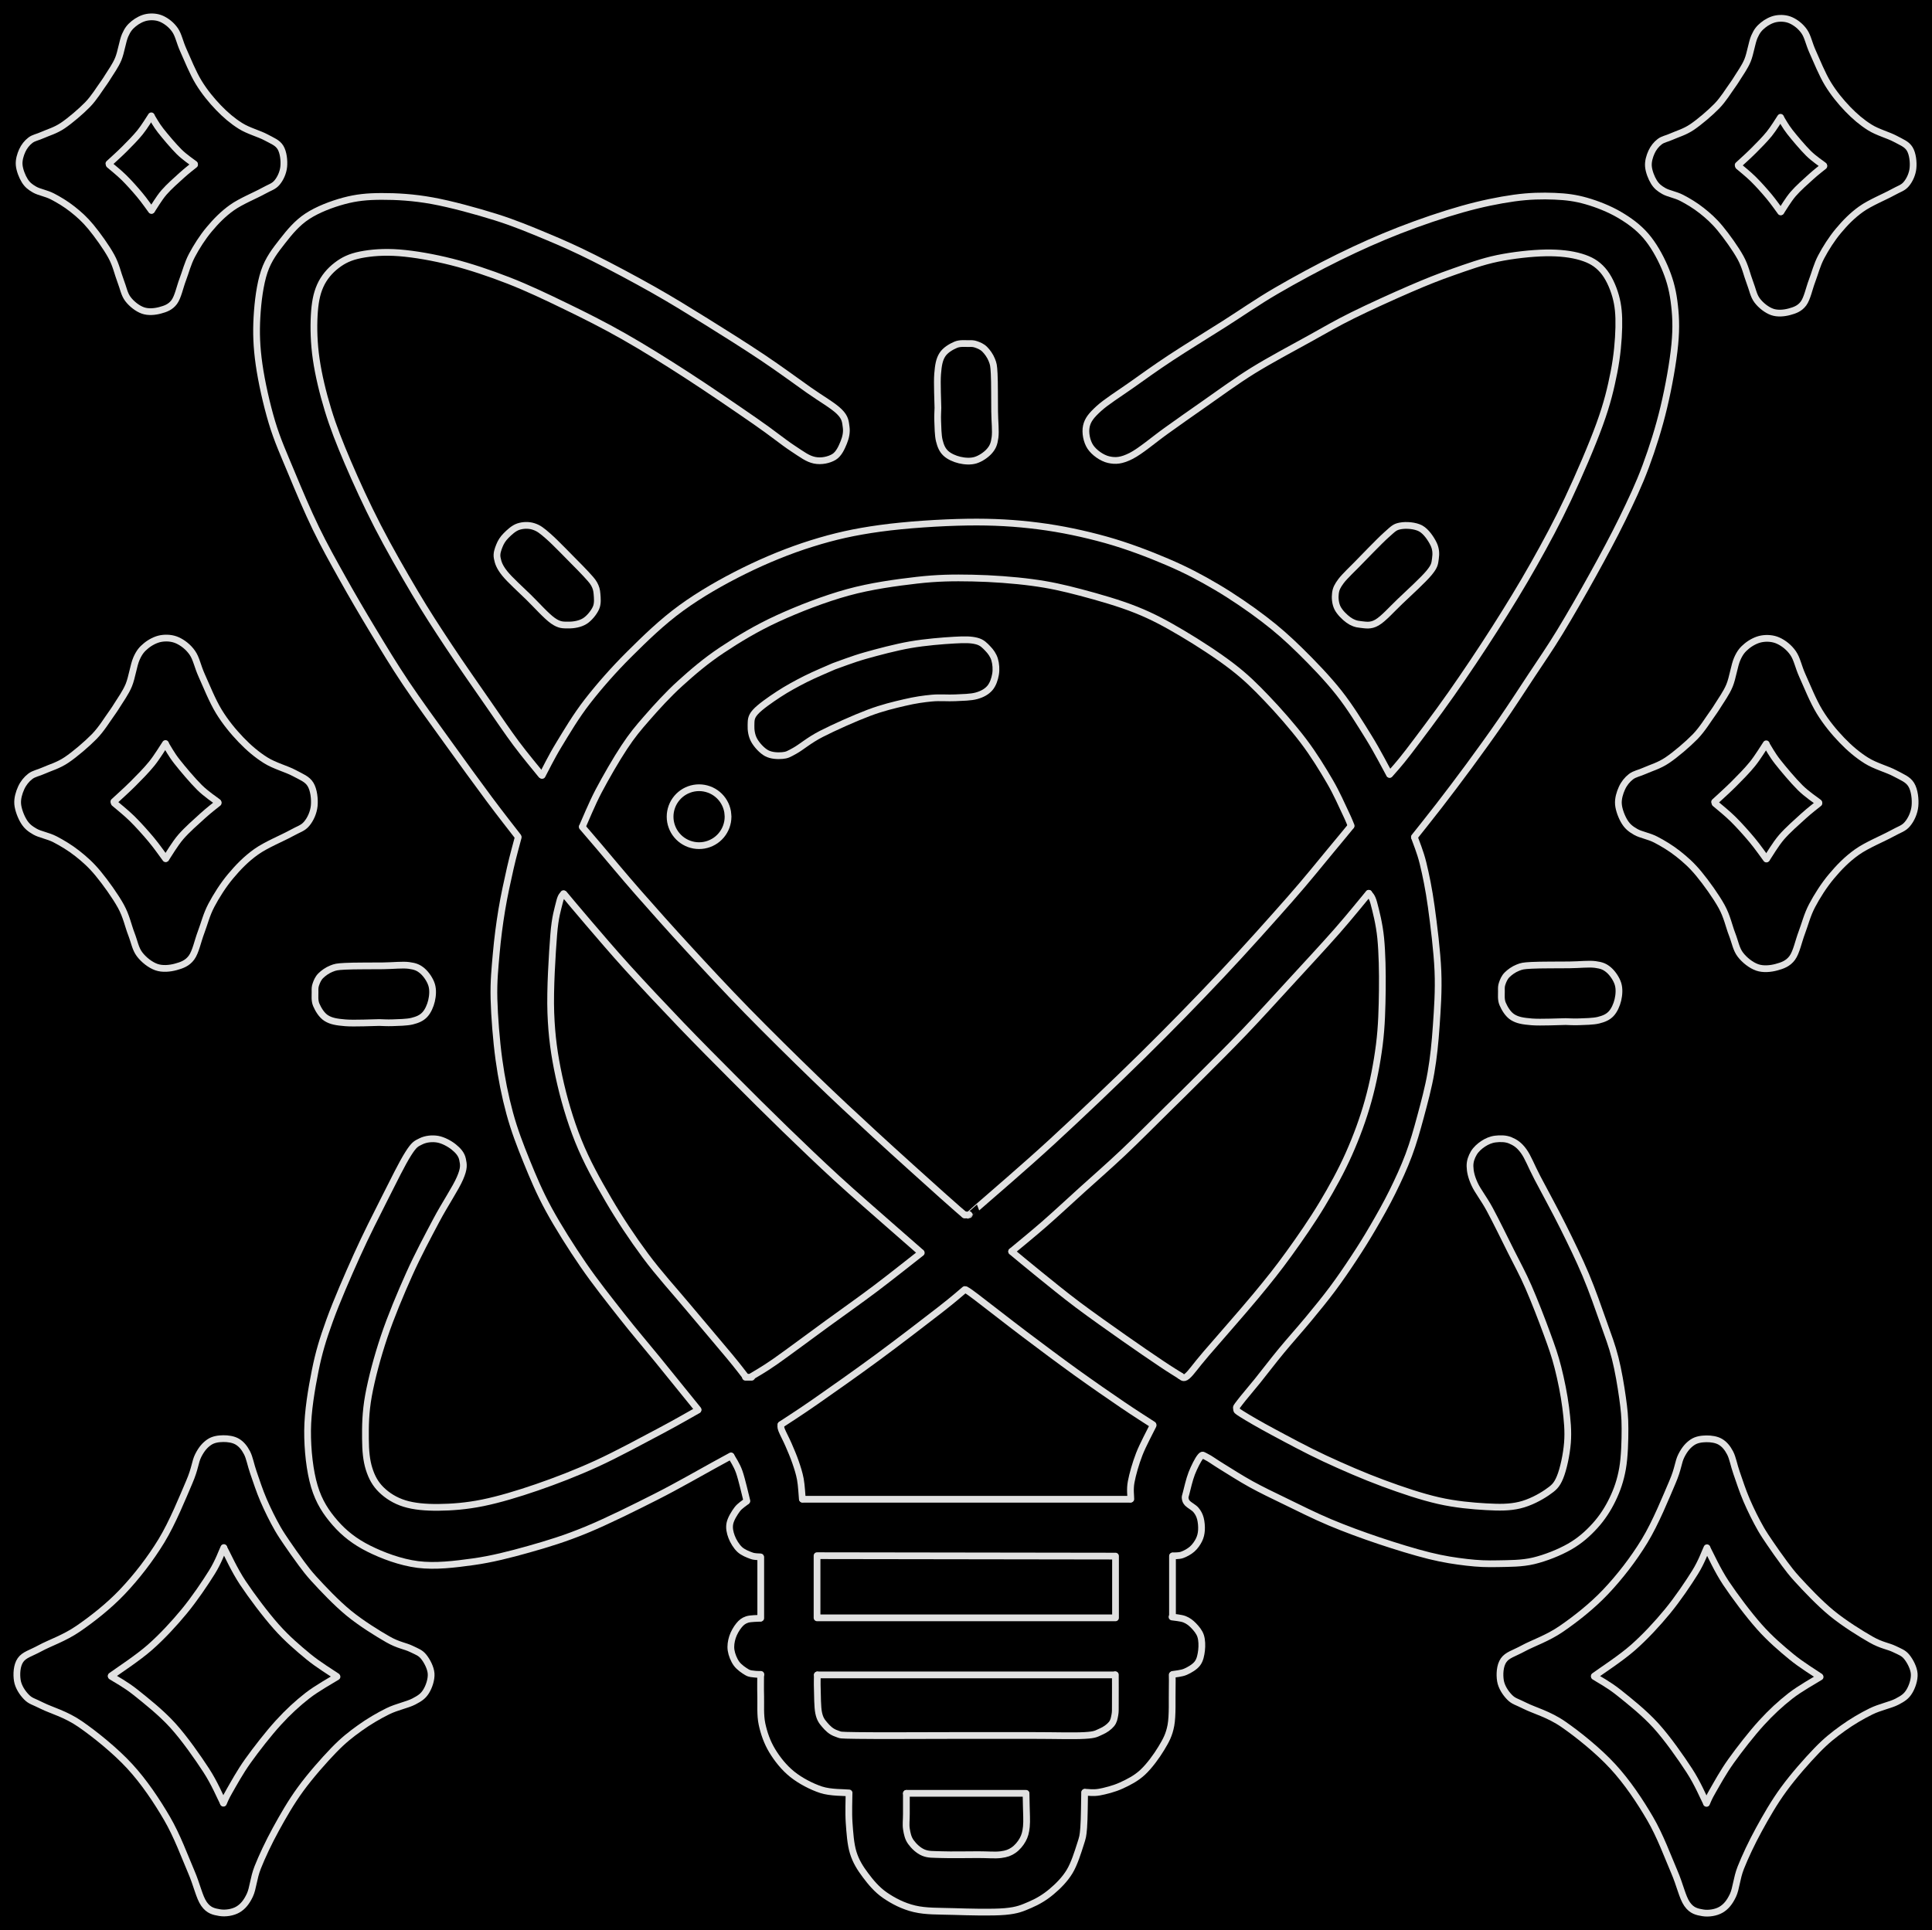 <svg version="1.1" xmlns="http://www.w3.org/2000/svg" viewBox="0 0 1145.516 1144.617" width="1145.516" height="1144.617" class="excalidraw-svg">
  <!-- svg-source:excalidraw -->
  
  <defs>
    <style class="style-fonts">
      
    </style>
    
  </defs>
  <rect x="0" y="0" width="1145.516" height="1144.617" fill="#000000"></rect><g stroke-linecap="round"><g transform="translate(571.696 720.292) rotate(0 114.587 -115.102)"><path d="M0 0 C0.47 0, 1.58 0.66, 2.84 0 C4.09 -0.66, -0.66 3.27, 7.55 -3.94 C15.76 -11.14, 35.75 -28.2, 52.09 -43.23 C68.43 -58.27, 88.84 -77.67, 105.58 -94.16 C122.31 -110.65, 137.92 -126.69, 152.51 -142.16 C167.1 -157.63, 182.36 -174.8, 193.1 -186.99 C203.83 -199.19, 210.89 -208.15, 216.9 -215.35 C222.92 -222.55, 227.13 -227.73, 229.17 -230.2 M0 0 C0.47 0, 1.58 0.66, 2.84 0 C4.09 -0.66, -0.66 3.27, 7.55 -3.94 C15.76 -11.14, 35.75 -28.2, 52.09 -43.23 C68.43 -58.27, 88.84 -77.67, 105.58 -94.16 C122.31 -110.65, 137.92 -126.69, 152.51 -142.16 C167.1 -157.63, 182.36 -174.8, 193.1 -186.99 C203.83 -199.19, 210.89 -208.15, 216.9 -215.35 C222.92 -222.55, 227.13 -227.73, 229.17 -230.2" stroke="#E1E1E1" stroke-width="4" fill="none"></path></g></g><mask></mask><g stroke-linecap="round"><g transform="translate(801.123 489.738) rotate(0 -227.876 -73.292)"><path d="M0 0 C-0.56 -1.27, -1.22 -3.25, -3.34 -7.64 C-5.46 -12.04, -8.53 -19.25, -12.71 -26.38 C-16.88 -33.51, -22.17 -42.23, -28.38 -50.41 C-34.6 -58.59, -42.95 -68.13, -49.98 -75.47 C-57.01 -82.81, -62.2 -88.01, -70.57 -94.47 C-78.94 -100.92, -90.74 -108.58, -100.21 -114.18 C-109.68 -119.77, -117.35 -123.99, -127.39 -128.02 C-137.43 -132.06, -150.14 -135.67, -160.45 -138.39 C-170.75 -141.1, -178.54 -142.88, -189.23 -144.3 C-199.93 -145.73, -213.21 -146.69, -224.59 -146.91 C-235.97 -147.13, -245.21 -147.04, -257.52 -145.63 C-269.84 -144.21, -284.72 -142.2, -298.48 -138.41 C-312.24 -134.63, -327.66 -128.63, -340.1 -122.92 C-352.55 -117.21, -363.53 -110.56, -373.15 -104.15 C-382.78 -97.73, -390.47 -91.12, -397.85 -84.43 C-405.24 -77.73, -411.93 -70.3, -417.45 -63.99 C-422.97 -57.68, -426.21 -53.81, -430.99 -46.59 C-435.78 -39.37, -442.02 -28.49, -446.15 -20.67 C-450.27 -12.85, -454.15 -3.17, -455.75 0.33 M0 0 C-0.56 -1.27, -1.22 -3.25, -3.34 -7.64 C-5.46 -12.04, -8.53 -19.25, -12.71 -26.38 C-16.88 -33.51, -22.17 -42.23, -28.38 -50.41 C-34.6 -58.59, -42.95 -68.13, -49.98 -75.47 C-57.01 -82.81, -62.2 -88.01, -70.57 -94.47 C-78.94 -100.92, -90.74 -108.58, -100.21 -114.18 C-109.68 -119.77, -117.35 -123.99, -127.39 -128.02 C-137.43 -132.06, -150.14 -135.67, -160.45 -138.39 C-170.75 -141.1, -178.54 -142.88, -189.23 -144.3 C-199.93 -145.73, -213.21 -146.69, -224.59 -146.91 C-235.97 -147.13, -245.21 -147.04, -257.52 -145.63 C-269.84 -144.21, -284.72 -142.2, -298.48 -138.41 C-312.24 -134.63, -327.66 -128.63, -340.1 -122.92 C-352.55 -117.21, -363.53 -110.56, -373.15 -104.15 C-382.78 -97.73, -390.47 -91.12, -397.85 -84.43 C-405.24 -77.73, -411.93 -70.3, -417.45 -63.99 C-422.97 -57.68, -426.21 -53.81, -430.99 -46.59 C-435.78 -39.37, -442.02 -28.49, -446.15 -20.67 C-450.27 -12.85, -454.15 -3.17, -455.75 0.33" stroke="#E1E1E1" stroke-width="4" fill="none"></path></g></g><mask></mask><g stroke-linecap="round"><g transform="translate(345.235 490.437) rotate(0 113.335 115.052)"><path d="M0 0 C1.65 1.93, 4.39 5.11, 9.89 11.56 C15.39 18.02, 24.15 28.62, 33.02 38.74 C41.89 48.86, 52.35 60.6, 63.12 72.3 C73.89 84.01, 85.16 96.18, 97.65 108.97 C110.14 121.75, 125.39 136.78, 138.04 149.02 C150.69 161.25, 161.02 170.83, 173.55 182.38 C186.09 193.94, 204.41 210.38, 213.26 218.33 C222.11 226.29, 224.43 228.14, 226.67 230.1 M0 0 C1.65 1.93, 4.39 5.11, 9.89 11.56 C15.39 18.02, 24.15 28.62, 33.02 38.74 C41.89 48.86, 52.35 60.6, 63.12 72.3 C73.89 84.01, 85.16 96.18, 97.65 108.97 C110.14 121.75, 125.39 136.78, 138.04 149.02 C150.69 161.25, 161.02 170.83, 173.55 182.38 C186.09 193.94, 204.41 210.38, 213.26 218.33 C222.11 226.29, 224.43 228.14, 226.67 230.1" stroke="#E1E1E1" stroke-width="4" fill="none"></path></g></g><mask></mask><g stroke-linecap="round"><g transform="translate(545.964 742.719) rotate(0 -105.745 -106.252)"><path d="M0 0 C-3 -2.63, -9.73 -8.46, -18.01 -15.76 C-26.29 -23.06, -39.2 -34.22, -49.66 -43.81 C-60.12 -53.41, -70.53 -63.39, -80.76 -73.31 C-90.99 -83.23, -100.81 -93.04, -111.06 -103.33 C-121.31 -113.62, -131.8 -124.15, -142.25 -135.04 C-152.7 -145.94, -164.65 -158.67, -173.76 -168.7 C-182.86 -178.73, -190.61 -187.9, -196.9 -195.21 C-203.19 -202.51, -209.06 -209.62, -211.49 -212.5 M0 0 C-3 -2.63, -9.73 -8.46, -18.01 -15.76 C-26.29 -23.06, -39.2 -34.22, -49.66 -43.81 C-60.12 -53.41, -70.53 -63.39, -80.76 -73.31 C-90.99 -83.23, -100.81 -93.04, -111.06 -103.33 C-121.31 -113.62, -131.8 -124.15, -142.25 -135.04 C-152.7 -145.94, -164.65 -158.67, -173.76 -168.7 C-182.86 -178.73, -190.61 -187.9, -196.9 -195.21 C-203.19 -202.51, -209.06 -209.62, -211.49 -212.5" stroke="#E1E1E1" stroke-width="4" fill="none"></path></g></g><mask></mask><g stroke-linecap="round"><g transform="translate(334.1 530.001) rotate(0 50.112 143.034)"><path d="M0 0 C-0.4 0.84, -1.41 0.95, -2.38 5.02 C-3.34 9.09, -4.95 13.47, -5.8 24.41 C-6.66 35.36, -8.03 56.71, -7.51 70.7 C-7 84.69, -5.43 95.69, -2.72 108.34 C0 120.99, 3.88 134.39, 8.78 146.59 C13.67 158.8, 20.03 170.2, 26.67 181.56 C33.31 192.92, 40.75 204.13, 48.62 214.74 C56.49 225.35, 65.57 235.27, 73.89 245.22 C82.2 255.17, 92.86 267.64, 98.5 274.45 C104.14 281.26, 106.2 284.13, 107.74 286.07 M0 0 C-0.4 0.84, -1.41 0.95, -2.38 5.02 C-3.34 9.09, -4.95 13.47, -5.8 24.41 C-6.66 35.36, -8.03 56.71, -7.51 70.7 C-7 84.69, -5.43 95.69, -2.72 108.34 C0 120.99, 3.88 134.39, 8.78 146.59 C13.67 158.8, 20.03 170.2, 26.67 181.56 C33.31 192.92, 40.75 204.13, 48.62 214.74 C56.49 225.35, 65.57 235.27, 73.89 245.22 C82.2 255.17, 92.86 267.64, 98.5 274.45 C104.14 281.26, 106.2 284.13, 107.74 286.07" stroke="#E1E1E1" stroke-width="4" fill="none"></path></g></g><mask></mask><g stroke-linecap="round"><g transform="translate(441.999 816.787) rotate(0 1.837 0)"><path d="M0 0 C0.61 0, 3.06 0, 3.67 0 M0 0 C0.61 0, 3.06 0, 3.67 0" stroke="#E1E1E1" stroke-width="4" fill="none"></path></g></g><mask></mask><g stroke-linecap="round"><g transform="translate(445.944 816.133) rotate(0 50.145 -36.567)"><path d="M0 0 C2.31 -1.46, 6.45 -3.6, 13.84 -8.77 C21.23 -13.95, 34.51 -23.87, 44.34 -31.03 C54.16 -38.18, 63.46 -44.69, 72.79 -51.71 C82.11 -58.73, 95.71 -69.56, 100.29 -73.13 M0 0 C2.31 -1.46, 6.45 -3.6, 13.84 -8.77 C21.23 -13.95, 34.51 -23.87, 44.34 -31.03 C54.16 -38.18, 63.46 -44.69, 72.79 -51.71 C82.11 -58.73, 95.71 -69.56, 100.29 -73.13" stroke="#E1E1E1" stroke-width="4" fill="none"></path></g></g><mask></mask><g stroke-linecap="round"><g transform="translate(462.999 844.971) rotate(0 6.357 22.008)"><path d="M0 0 C0.07 0.51, -0.33 1.08, 0.42 3.06 C1.18 5.03, 3.16 8.68, 4.53 11.85 C5.9 15.02, 7.47 18.65, 8.64 22.06 C9.81 25.47, 10.87 28.65, 11.55 32.3 C12.23 35.96, 12.52 42.06, 12.71 44.02 M0 0 C0.07 0.51, -0.33 1.08, 0.42 3.06 C1.18 5.03, 3.16 8.68, 4.53 11.85 C5.9 15.02, 7.47 18.65, 8.64 22.06 C9.81 25.47, 10.87 28.65, 11.55 32.3 C12.23 35.96, 12.52 42.06, 12.71 44.02" stroke="#E1E1E1" stroke-width="4" fill="none"></path></g></g><mask></mask><g stroke-linecap="round"><g transform="translate(475.845 889.154) rotate(0 97.114 0)"><path d="M0 0 C7.49 0, 17.34 0, 44.96 0 C72.58 0, 140.84 0, 165.71 0 C190.59 0, 189.48 0, 194.23 0 M0 0 C7.49 0, 17.34 0, 44.96 0 C72.58 0, 140.84 0, 165.71 0 C190.59 0, 189.48 0, 194.23 0" stroke="#E1E1E1" stroke-width="4" fill="none"></path></g></g><mask></mask><g stroke-linecap="round"><g transform="translate(670.479 889.051) rotate(0 6.584 -21.811)"><path d="M0 0 C0.03 -1.7, -0.63 -5.75, 0.21 -10.2 C1.04 -14.64, 2.85 -21.09, 5.01 -26.66 C7.17 -32.23, 11.81 -40.79, 13.17 -43.62 M0 0 C0.03 -1.7, -0.63 -5.75, 0.21 -10.2 C1.04 -14.64, 2.85 -21.09, 5.01 -26.66 C7.17 -32.23, 11.81 -40.79, 13.17 -43.62" stroke="#E1E1E1" stroke-width="4" fill="none"></path></g></g><mask></mask><g stroke-linecap="round"><g transform="translate(683.637 844.952) rotate(0 -55.497 -40.029)"><path d="M0 0 C-3.01 -1.97, -10.44 -6.63, -18.06 -11.82 C-25.68 -17, -36.05 -24.16, -45.73 -31.13 C-55.4 -38.1, -66.24 -46.2, -76.11 -53.66 C-85.98 -61.11, -99.14 -71.45, -104.95 -75.85 C-110.77 -80.25, -109.99 -79.36, -110.99 -80.06 M0 0 C-3.01 -1.97, -10.44 -6.63, -18.06 -11.82 C-25.68 -17, -36.05 -24.16, -45.73 -31.13 C-55.4 -38.1, -66.24 -46.2, -76.11 -53.66 C-85.98 -61.11, -99.14 -71.45, -104.95 -75.85 C-110.77 -80.25, -109.99 -79.36, -110.99 -80.06" stroke="#E1E1E1" stroke-width="4" fill="none"></path></g></g><mask></mask><g stroke-linecap="round"><g transform="translate(572.031 764.778) rotate(0 -54.432 40.008)"><path d="M0 0 C-2.41 1.98, -5.84 5.17, -14.47 11.88 C-23.1 18.58, -39.44 31.15, -51.81 40.26 C-64.17 49.37, -79.17 59.91, -88.68 66.54 C-98.19 73.17, -105.5 77.77, -108.86 80.02 M0 0 C-2.41 1.98, -5.84 5.17, -14.47 11.88 C-23.1 18.58, -39.44 31.15, -51.81 40.26 C-64.17 49.37, -79.17 59.91, -88.68 66.54 C-98.19 73.17, -105.5 77.77, -108.86 80.02" stroke="#E1E1E1" stroke-width="4" fill="none"></path></g></g><mask></mask><g stroke-linecap="round"><g transform="translate(433.552 863.675) rotate(0 4.647 13.248)"><path d="M0 0 C0.79 1.55, 3.21 4.86, 4.76 9.28 C6.31 13.69, 8.54 23.63, 9.29 26.5 M0 0 C0.79 1.55, 3.21 4.86, 4.76 9.28 C6.31 13.69, 8.54 23.63, 9.29 26.5" stroke="#E1E1E1" stroke-width="4" fill="none"></path></g></g><mask></mask><g stroke-linecap="round"><g transform="translate(442.357 890.58) rotate(0 -0.587 16.358)"><path d="M0 0 C-0.88 0.76, -3.69 2.42, -5.28 4.57 C-6.88 6.71, -9.04 10.17, -9.59 12.88 C-10.14 15.59, -9.55 18.28, -8.58 20.85 C-7.62 23.42, -5.78 26.45, -3.8 28.32 C-1.83 30.18, 1.22 31.32, 3.26 32.06 C5.29 32.79, 7.55 32.61, 8.41 32.72 M0 0 C-0.88 0.76, -3.69 2.42, -5.28 4.57 C-6.88 6.71, -9.04 10.17, -9.59 12.88 C-10.14 15.59, -9.55 18.28, -8.58 20.85 C-7.62 23.42, -5.78 26.45, -3.8 28.32 C-1.83 30.18, 1.22 31.32, 3.26 32.06 C5.29 32.79, 7.55 32.61, 8.41 32.72" stroke="#E1E1E1" stroke-width="4" fill="none"></path></g></g><mask></mask><g stroke-linecap="round"><g transform="translate(451.06 923.479) rotate(0 0 18.09)"><path d="M0 0 C0 6.03, 0 30.15, 0 36.18 M0 0 C0 6.03, 0 30.15, 0 36.18" stroke="#E1E1E1" stroke-width="4" fill="none"></path></g></g><mask></mask><g stroke-linecap="round"><g transform="translate(450.623 959.722) rotate(0 -8.313 16.644)"><path d="M0 0 C-1.28 0.13, -5.62 0.05, -7.7 0.76 C-9.78 1.46, -11.04 2.47, -12.48 4.22 C-13.92 5.96, -15.55 8.76, -16.33 11.22 C-17.11 13.69, -17.54 16.37, -17.15 18.98 C-16.75 21.59, -15.52 24.71, -13.95 26.88 C-12.39 29.05, -9.52 30.97, -7.74 32.01 C-5.96 33.05, -4.66 32.91, -3.29 33.12 C-1.91 33.33, -0.11 33.26, 0.52 33.29 M0 0 C-1.28 0.13, -5.62 0.05, -7.7 0.76 C-9.78 1.46, -11.04 2.47, -12.48 4.22 C-13.92 5.96, -15.55 8.76, -16.33 11.22 C-17.11 13.69, -17.54 16.37, -17.15 18.98 C-16.75 21.59, -15.52 24.71, -13.95 26.88 C-12.39 29.05, -9.52 30.97, -7.74 32.01 C-5.96 33.05, -4.66 32.91, -3.29 33.12 C-1.91 33.33, -0.11 33.26, 0.52 33.29" stroke="#E1E1E1" stroke-width="4" fill="none"></path></g></g><mask></mask><g stroke-linecap="round"><g transform="translate(451.004 993.383) rotate(0 26.216 34.967)"><path d="M0 0 C0 2.11, -0.11 7.83, 0.03 12.67 C0.16 17.5, -0.34 23.66, 0.79 29.02 C1.92 34.38, 3.8 39.83, 6.79 44.81 C9.78 49.78, 13.89 55, 18.74 58.87 C23.58 62.75, 30.24 66.21, 35.86 68.05 C41.48 69.89, 49.67 69.62, 52.43 69.93 M0 0 C0 2.11, -0.11 7.83, 0.03 12.67 C0.16 17.5, -0.34 23.66, 0.79 29.02 C1.92 34.38, 3.8 39.83, 6.79 44.81 C9.78 49.78, 13.89 55, 18.74 58.87 C23.58 62.75, 30.24 66.21, 35.86 68.05 C41.48 69.89, 49.67 69.62, 52.43 69.93" stroke="#E1E1E1" stroke-width="4" fill="none"></path></g></g><mask></mask><g stroke-linecap="round"><g transform="translate(503.402 1063.844) rotate(0 69.844 34.47)"><path d="M0 0 C0.01 2.84, -0.36 11.2, 0.05 17.02 C0.47 22.84, 0.88 29.72, 2.49 34.92 C4.11 40.12, 6.6 44.04, 9.74 48.24 C12.89 52.45, 16.51 56.84, 21.36 60.17 C26.21 63.49, 32.05 66.59, 38.84 68.19 C45.63 69.8, 53.16 69.53, 62.09 69.8 C71.02 70.07, 84.89 70.47, 92.44 69.8 C99.99 69.13, 102.79 67.75, 107.39 65.79 C111.99 63.83, 116.17 61.3, 120.06 58.03 C123.95 54.76, 127.88 50.85, 130.73 46.18 C133.58 41.51, 135.76 34.35, 137.16 30 C138.56 25.66, 138.72 25.26, 139.14 20.11 C139.56 14.97, 139.6 2.63, 139.69 -0.86 M0 0 C0.01 2.84, -0.36 11.2, 0.05 17.02 C0.47 22.84, 0.88 29.72, 2.49 34.92 C4.11 40.12, 6.6 44.04, 9.74 48.24 C12.89 52.45, 16.51 56.84, 21.36 60.17 C26.21 63.49, 32.05 66.59, 38.84 68.19 C45.63 69.8, 53.16 69.53, 62.09 69.8 C71.02 70.07, 84.89 70.47, 92.44 69.8 C99.99 69.13, 102.79 67.75, 107.39 65.79 C111.99 63.83, 116.17 61.3, 120.06 58.03 C123.95 54.76, 127.88 50.85, 130.73 46.18 C133.58 41.51, 135.76 34.35, 137.16 30 C138.56 25.66, 138.72 25.26, 139.14 20.11 C139.56 14.97, 139.6 2.63, 139.69 -0.86" stroke="#E1E1E1" stroke-width="4" fill="none"></path></g></g><mask></mask><g stroke-linecap="round"><g transform="translate(643.346 1062.902) rotate(0 25.836 -34.822)"><path d="M0 0 C1.41 -0.01, 4.91 0.58, 8.49 -0.08 C12.07 -0.75, 17.18 -2.01, 21.46 -3.97 C25.74 -5.93, 30.23 -8.18, 34.19 -11.86 C38.14 -15.54, 42.42 -21.41, 45.21 -26.04 C48 -30.68, 49.83 -33.93, 50.91 -39.68 C51.98 -45.43, 51.54 -55.54, 51.67 -60.54 C51.8 -65.53, 51.67 -68.13, 51.67 -69.64 M0 0 C1.41 -0.01, 4.91 0.58, 8.49 -0.08 C12.07 -0.75, 17.18 -2.01, 21.46 -3.97 C25.74 -5.93, 30.23 -8.18, 34.19 -11.86 C38.14 -15.54, 42.42 -21.41, 45.21 -26.04 C48 -30.68, 49.83 -33.93, 50.91 -39.68 C51.98 -45.43, 51.54 -55.54, 51.67 -60.54 C51.8 -65.53, 51.67 -68.13, 51.67 -69.64" stroke="#E1E1E1" stroke-width="4" fill="none"></path></g></g><mask></mask><g stroke-linecap="round"><g transform="translate(695.378 993.013) rotate(0 8.288 -17.022)"><path d="M0 0 C1.26 -0.26, 5.11 -0.49, 7.55 -1.58 C9.98 -2.67, 13.03 -4.41, 14.61 -6.53 C16.2 -8.65, 16.73 -11.6, 17.05 -14.3 C17.36 -17, 17.29 -20.32, 16.51 -22.75 C15.73 -25.19, 13.93 -27.27, 12.34 -28.92 C10.75 -30.58, 9.09 -31.84, 6.96 -32.69 C4.82 -33.54, 0.76 -33.82, -0.47 -34.04 M0 0 C1.26 -0.26, 5.11 -0.49, 7.55 -1.58 C9.98 -2.67, 13.03 -4.41, 14.61 -6.53 C16.2 -8.65, 16.73 -11.6, 17.05 -14.3 C17.36 -17, 17.29 -20.32, 16.51 -22.75 C15.73 -25.19, 13.93 -27.27, 12.34 -28.92 C10.75 -30.58, 9.09 -31.84, 6.96 -32.69 C4.82 -33.54, 0.76 -33.82, -0.47 -34.04" stroke="#E1E1E1" stroke-width="4" fill="none"></path></g></g><mask></mask><g stroke-linecap="round"><g transform="translate(695.192 958.676) rotate(0 0 -17.906)"><path d="M0 0 C0 -5.97, 0 -29.84, 0 -35.81 M0 0 C0 -5.97, 0 -29.84, 0 -35.81" stroke="#E1E1E1" stroke-width="4" fill="none"></path></g></g><mask></mask><g stroke-linecap="round"><g transform="translate(695.338 922.708) rotate(0 134.076 -210.681)"><path d="M0 0 C0.91 -0.09, 3.57 0.11, 5.49 -0.55 C7.4 -1.22, 9.81 -2.51, 11.49 -3.99 C13.17 -5.47, 14.63 -7.55, 15.55 -9.42 C16.47 -11.29, 16.89 -13.09, 17.03 -15.22 C17.17 -17.35, 16.93 -20.18, 16.39 -22.18 C15.84 -24.18, 15.03 -25.73, 13.76 -27.23 C12.5 -28.73, 9.85 -30.02, 8.79 -31.15 C7.73 -32.29, 7.54 -33.03, 7.4 -34.05 C7.26 -35.07, 7.31 -34.79, 7.96 -37.27 C8.6 -39.75, 9.86 -45.34, 11.27 -48.94 C12.68 -52.53, 15 -57.19, 16.43 -58.83 C17.87 -60.46, 17.78 -59.7, 19.87 -58.74 C21.97 -57.77, 24.58 -55.74, 29.01 -53.03 C33.45 -50.32, 40.21 -45.93, 46.48 -42.49 C52.75 -39.04, 58.85 -36.12, 66.64 -32.35 C74.43 -28.58, 83.92 -23.76, 93.2 -19.87 C102.47 -15.98, 112.48 -12.31, 122.29 -9.01 C132.11 -5.72, 143.43 -2.23, 152.1 -0.08 C160.77 2.06, 167.53 3.04, 174.33 3.84 C181.12 4.63, 186.24 4.81, 192.85 4.66 C199.46 4.51, 206.91 4.64, 213.98 2.95 C221.06 1.26, 229.25 -2.01, 235.31 -5.47 C241.37 -8.93, 246.09 -13.14, 250.33 -17.81 C254.58 -22.48, 258.06 -27.83, 260.78 -33.5 C263.51 -39.16, 265.47 -44.81, 266.7 -51.8 C267.93 -58.79, 268.16 -68.44, 268.15 -75.45 C268.15 -82.45, 267.65 -86.85, 266.68 -93.84 C265.7 -100.83, 264.2 -109.9, 262.3 -117.36 C260.41 -124.82, 258.23 -130.4, 255.32 -138.62 C252.41 -146.84, 248.81 -157.27, 244.84 -166.69 C240.86 -176.12, 236.25 -185.58, 231.48 -195.17 C226.72 -204.75, 220.13 -216.71, 216.23 -224.19 C212.32 -231.68, 210.72 -236.37, 208.04 -240.07 C205.36 -243.77, 202.95 -245.21, 200.15 -246.4 C197.36 -247.59, 193.94 -247.52, 191.27 -247.19 C188.59 -246.86, 186.23 -245.79, 184.1 -244.4 C181.98 -243.01, 179.81 -241.1, 178.5 -238.87 C177.19 -236.64, 176.18 -234.09, 176.25 -231.02 C176.33 -227.96, 177 -224.75, 178.95 -220.49 C180.9 -216.23, 184.35 -212.13, 187.96 -205.45 C191.57 -198.77, 196.8 -188.07, 200.62 -180.41 C204.45 -172.75, 207.37 -167.59, 210.91 -159.48 C214.46 -151.37, 218.97 -139.72, 221.88 -131.74 C224.8 -123.77, 226.55 -118.9, 228.4 -111.62 C230.25 -104.34, 232.04 -95.5, 232.98 -88.06 C233.92 -80.63, 234.59 -73.92, 234.03 -67 C233.47 -60.09, 231.65 -51.48, 229.62 -46.57 C227.58 -41.66, 225.81 -40.29, 221.81 -37.53 C217.81 -34.78, 211.63 -31.47, 205.64 -30.07 C199.64 -28.66, 193.85 -28.68, 185.84 -29.13 C177.83 -29.58, 167.78 -30.43, 157.59 -32.75 C147.4 -35.08, 135.96 -38.93, 124.72 -43.1 C113.47 -47.26, 101.01 -52.67, 90.14 -57.73 C79.27 -62.79, 67.69 -69.09, 59.51 -73.47 C51.33 -77.85, 44.7 -81.73, 41.09 -84.01 C37.47 -86.3, 38.05 -86.02, 37.82 -87.17 C37.6 -88.32, 37.65 -88.14, 39.74 -90.93 C41.83 -93.72, 46.25 -98.81, 50.35 -103.9 C54.45 -109, 59.33 -115.44, 64.34 -121.51 C69.35 -127.59, 75.35 -134.25, 80.4 -140.36 C85.45 -146.48, 90.15 -152.18, 94.65 -158.21 C99.14 -164.23, 103.38 -170.44, 107.39 -176.54 C111.41 -182.64, 114.94 -188.26, 118.74 -194.8 C122.55 -201.33, 126.68 -208.61, 130.21 -215.76 C133.74 -222.91, 137.13 -230.23, 139.92 -237.69 C142.7 -245.14, 144.72 -252.31, 146.92 -260.46 C149.12 -268.62, 151.57 -277.64, 153.12 -286.62 C154.67 -295.61, 155.55 -304.34, 156.24 -314.37 C156.92 -324.4, 157.72 -335.05, 157.23 -346.82 C156.74 -358.6, 154.75 -374.36, 153.28 -385.01 C151.81 -395.66, 150.06 -403.91, 148.41 -410.75 C146.75 -417.58, 144.19 -423.48, 143.34 -426.02 M0 0 C0.91 -0.09, 3.57 0.11, 5.49 -0.55 C7.4 -1.22, 9.81 -2.51, 11.49 -3.99 C13.17 -5.47, 14.63 -7.55, 15.55 -9.42 C16.47 -11.29, 16.89 -13.09, 17.03 -15.22 C17.17 -17.35, 16.93 -20.18, 16.39 -22.18 C15.84 -24.18, 15.03 -25.73, 13.76 -27.23 C12.5 -28.73, 9.85 -30.02, 8.79 -31.15 C7.73 -32.29, 7.54 -33.03, 7.4 -34.05 C7.26 -35.07, 7.31 -34.79, 7.96 -37.27 C8.6 -39.75, 9.86 -45.34, 11.27 -48.94 C12.68 -52.53, 15 -57.19, 16.43 -58.83 C17.87 -60.46, 17.78 -59.7, 19.87 -58.74 C21.97 -57.77, 24.58 -55.74, 29.01 -53.03 C33.45 -50.32, 40.21 -45.93, 46.48 -42.49 C52.75 -39.04, 58.85 -36.12, 66.64 -32.35 C74.43 -28.58, 83.92 -23.76, 93.2 -19.87 C102.47 -15.98, 112.48 -12.31, 122.29 -9.01 C132.11 -5.72, 143.43 -2.23, 152.1 -0.08 C160.77 2.06, 167.53 3.04, 174.33 3.84 C181.12 4.63, 186.24 4.81, 192.85 4.66 C199.46 4.51, 206.91 4.64, 213.98 2.95 C221.06 1.26, 229.25 -2.01, 235.31 -5.47 C241.37 -8.93, 246.09 -13.14, 250.33 -17.81 C254.58 -22.48, 258.06 -27.83, 260.78 -33.5 C263.51 -39.16, 265.47 -44.81, 266.7 -51.8 C267.93 -58.79, 268.16 -68.44, 268.15 -75.45 C268.15 -82.45, 267.65 -86.85, 266.68 -93.84 C265.7 -100.83, 264.2 -109.9, 262.3 -117.36 C260.41 -124.82, 258.23 -130.4, 255.32 -138.62 C252.41 -146.84, 248.81 -157.27, 244.84 -166.69 C240.86 -176.12, 236.25 -185.58, 231.48 -195.17 C226.72 -204.75, 220.13 -216.71, 216.23 -224.19 C212.32 -231.68, 210.72 -236.37, 208.04 -240.07 C205.36 -243.77, 202.95 -245.21, 200.15 -246.4 C197.36 -247.59, 193.94 -247.52, 191.27 -247.19 C188.59 -246.86, 186.23 -245.79, 184.1 -244.4 C181.98 -243.01, 179.81 -241.1, 178.5 -238.87 C177.19 -236.64, 176.18 -234.09, 176.25 -231.02 C176.33 -227.96, 177 -224.75, 178.95 -220.49 C180.9 -216.23, 184.35 -212.13, 187.96 -205.45 C191.57 -198.77, 196.8 -188.07, 200.62 -180.41 C204.45 -172.75, 207.37 -167.59, 210.91 -159.48 C214.46 -151.37, 218.97 -139.72, 221.88 -131.74 C224.8 -123.77, 226.55 -118.9, 228.4 -111.62 C230.25 -104.34, 232.04 -95.5, 232.98 -88.06 C233.92 -80.63, 234.59 -73.92, 234.03 -67 C233.47 -60.09, 231.65 -51.48, 229.62 -46.57 C227.58 -41.66, 225.81 -40.29, 221.81 -37.53 C217.81 -34.78, 211.63 -31.47, 205.64 -30.07 C199.64 -28.66, 193.85 -28.68, 185.84 -29.13 C177.83 -29.58, 167.78 -30.43, 157.59 -32.75 C147.4 -35.08, 135.96 -38.93, 124.72 -43.1 C113.47 -47.26, 101.01 -52.67, 90.14 -57.73 C79.27 -62.79, 67.69 -69.09, 59.51 -73.47 C51.33 -77.85, 44.7 -81.73, 41.09 -84.01 C37.47 -86.3, 38.05 -86.02, 37.82 -87.17 C37.6 -88.32, 37.65 -88.14, 39.74 -90.93 C41.83 -93.72, 46.25 -98.81, 50.35 -103.9 C54.45 -109, 59.33 -115.44, 64.34 -121.51 C69.35 -127.59, 75.35 -134.25, 80.4 -140.36 C85.45 -146.48, 90.15 -152.18, 94.65 -158.21 C99.14 -164.23, 103.38 -170.44, 107.39 -176.54 C111.41 -182.64, 114.94 -188.26, 118.74 -194.8 C122.55 -201.33, 126.68 -208.61, 130.21 -215.76 C133.74 -222.91, 137.13 -230.23, 139.92 -237.69 C142.7 -245.14, 144.72 -252.31, 146.92 -260.46 C149.12 -268.62, 151.57 -277.64, 153.12 -286.62 C154.67 -295.61, 155.55 -304.34, 156.24 -314.37 C156.92 -324.4, 157.72 -335.05, 157.23 -346.82 C156.74 -358.6, 154.75 -374.36, 153.28 -385.01 C151.81 -395.66, 150.06 -403.91, 148.41 -410.75 C146.75 -417.58, 144.19 -423.48, 143.34 -426.02" stroke="#E1E1E1" stroke-width="4" fill="none"></path></g></g><mask></mask><g stroke-linecap="round"><g transform="translate(838.628 496.349) rotate(0 -20.053 -189.985)"><path d="M0 0 C2.42 -3.07, 9.14 -11.41, 14.55 -18.43 C19.95 -25.45, 26.3 -33.76, 32.44 -42.13 C38.58 -50.49, 45.23 -59.68, 51.39 -68.6 C57.54 -77.52, 63.57 -86.84, 69.38 -95.65 C75.18 -104.46, 80.12 -111.48, 86.2 -121.46 C92.28 -131.44, 99.68 -144.34, 105.86 -155.52 C112.04 -166.71, 118.07 -177.84, 123.29 -188.55 C128.5 -199.26, 133.03 -208.73, 137.13 -219.77 C141.23 -230.81, 145 -242.75, 147.87 -254.8 C150.75 -266.85, 153.39 -281.57, 154.39 -292.09 C155.4 -302.6, 154.92 -310.2, 153.9 -317.87 C152.88 -325.53, 151.06 -331.63, 148.27 -338.08 C145.47 -344.52, 141.62 -351.38, 137.14 -356.54 C132.67 -361.7, 127.27 -365.6, 121.4 -369.04 C115.53 -372.47, 108.31 -375.33, 101.91 -377.15 C95.52 -378.97, 90.17 -379.68, 83.03 -379.97 C75.89 -380.26, 68.19 -380.15, 59.08 -378.88 C49.96 -377.6, 39.64 -375.51, 28.33 -372.32 C17.02 -369.14, 3.42 -364.52, -8.77 -359.77 C-20.97 -355.02, -32.63 -349.8, -44.82 -343.82 C-57.01 -337.83, -70.58 -330.47, -81.92 -323.87 C-93.26 -317.26, -102.43 -310.79, -112.86 -304.17 C-123.29 -297.55, -135.29 -290.22, -144.49 -284.16 C-153.69 -278.09, -160.96 -272.8, -168.07 -267.78 C-175.18 -262.76, -182.73 -258.06, -187.14 -254.03 C-191.54 -249.99, -193.67 -247.37, -194.5 -243.59 C-195.33 -239.8, -194.33 -234.6, -192.13 -231.29 C-189.92 -227.98, -185.28 -224.63, -181.26 -223.74 C-177.25 -222.85, -173.77 -223.04, -168.03 -225.93 C-162.3 -228.83, -154.1 -235.94, -146.84 -241.09 C-139.58 -246.25, -133.01 -250.96, -124.49 -256.87 C-115.98 -262.78, -106.15 -270.1, -95.75 -276.55 C-85.34 -282.99, -71.93 -290.08, -62.07 -295.55 C-52.21 -301.02, -46.49 -304.45, -36.57 -309.36 C-26.65 -314.27, -12.43 -320.72, -2.55 -324.99 C7.34 -329.26, 14.13 -331.97, 22.76 -334.99 C31.4 -338.01, 40.11 -341.21, 49.28 -343.11 C58.46 -345.01, 69.57 -346.22, 77.81 -346.37 C86.06 -346.51, 93.14 -345.66, 98.77 -343.97 C104.4 -342.27, 108.15 -340.06, 111.57 -336.2 C114.99 -332.35, 117.68 -326.5, 119.28 -320.83 C120.88 -315.16, 121.35 -309.72, 121.19 -302.18 C121.02 -294.65, 120.21 -285.19, 118.32 -275.61 C116.42 -266.03, 114.37 -257.23, 109.82 -244.69 C105.28 -232.15, 97.53 -214.2, 91.03 -200.37 C84.52 -186.54, 78.04 -174.53, 70.82 -161.71 C63.59 -148.89, 55.86 -136.28, 47.69 -123.46 C39.53 -110.64, 30.35 -96.94, 21.83 -84.78 C13.31 -72.63, 2.64 -58.49, -3.43 -50.53 C-9.51 -42.58, -12.76 -39.31, -14.63 -37.07 M0 0 C2.42 -3.07, 9.14 -11.41, 14.55 -18.43 C19.95 -25.45, 26.3 -33.76, 32.44 -42.13 C38.58 -50.49, 45.23 -59.68, 51.39 -68.6 C57.54 -77.52, 63.57 -86.84, 69.38 -95.65 C75.18 -104.46, 80.12 -111.48, 86.2 -121.46 C92.28 -131.44, 99.68 -144.34, 105.86 -155.52 C112.04 -166.71, 118.07 -177.84, 123.29 -188.55 C128.5 -199.26, 133.03 -208.73, 137.13 -219.77 C141.23 -230.81, 145 -242.75, 147.87 -254.8 C150.75 -266.85, 153.39 -281.57, 154.39 -292.09 C155.4 -302.6, 154.92 -310.2, 153.9 -317.87 C152.88 -325.53, 151.06 -331.63, 148.27 -338.08 C145.47 -344.52, 141.62 -351.38, 137.14 -356.54 C132.67 -361.7, 127.27 -365.6, 121.4 -369.04 C115.53 -372.47, 108.31 -375.33, 101.91 -377.15 C95.52 -378.97, 90.17 -379.68, 83.03 -379.97 C75.89 -380.26, 68.19 -380.15, 59.08 -378.88 C49.96 -377.6, 39.64 -375.51, 28.33 -372.32 C17.02 -369.14, 3.42 -364.52, -8.77 -359.77 C-20.97 -355.02, -32.63 -349.8, -44.82 -343.82 C-57.01 -337.83, -70.58 -330.47, -81.92 -323.87 C-93.26 -317.26, -102.43 -310.79, -112.86 -304.17 C-123.29 -297.55, -135.29 -290.22, -144.49 -284.16 C-153.69 -278.09, -160.96 -272.8, -168.07 -267.78 C-175.18 -262.76, -182.73 -258.06, -187.14 -254.03 C-191.54 -249.99, -193.67 -247.37, -194.5 -243.59 C-195.33 -239.8, -194.33 -234.6, -192.13 -231.29 C-189.92 -227.98, -185.28 -224.63, -181.26 -223.74 C-177.25 -222.85, -173.77 -223.04, -168.03 -225.93 C-162.3 -228.83, -154.1 -235.94, -146.84 -241.09 C-139.58 -246.25, -133.01 -250.96, -124.49 -256.87 C-115.98 -262.78, -106.15 -270.1, -95.75 -276.55 C-85.34 -282.99, -71.93 -290.08, -62.07 -295.55 C-52.21 -301.02, -46.49 -304.45, -36.57 -309.36 C-26.65 -314.27, -12.43 -320.72, -2.55 -324.99 C7.34 -329.26, 14.13 -331.97, 22.76 -334.99 C31.4 -338.01, 40.11 -341.21, 49.28 -343.11 C58.46 -345.01, 69.57 -346.22, 77.81 -346.37 C86.06 -346.51, 93.14 -345.66, 98.77 -343.97 C104.4 -342.27, 108.15 -340.06, 111.57 -336.2 C114.99 -332.35, 117.68 -326.5, 119.28 -320.83 C120.88 -315.16, 121.35 -309.72, 121.19 -302.18 C121.02 -294.65, 120.21 -285.19, 118.32 -275.61 C116.42 -266.03, 114.37 -257.23, 109.82 -244.69 C105.28 -232.15, 97.53 -214.2, 91.03 -200.37 C84.52 -186.54, 78.04 -174.53, 70.82 -161.71 C63.59 -148.89, 55.86 -136.28, 47.69 -123.46 C39.53 -110.64, 30.35 -96.94, 21.83 -84.78 C13.31 -72.63, 2.64 -58.49, -3.43 -50.53 C-9.51 -42.58, -12.76 -39.31, -14.63 -37.07" stroke="#E1E1E1" stroke-width="4" fill="none"></path></g></g><mask></mask><g stroke-linecap="round"><g transform="translate(823.816 459.193) rotate(0 -251.171 -74.441)"><path d="M0 0 C-2.03 -3.63, -7.17 -13.7, -12.16 -21.76 C-17.16 -29.82, -23.2 -39.78, -29.98 -48.36 C-36.76 -56.93, -45.42 -65.9, -52.85 -73.2 C-60.29 -80.5, -66.32 -85.87, -74.57 -92.16 C-82.82 -98.46, -92.87 -105.34, -102.38 -110.97 C-111.9 -116.59, -120.7 -121.24, -131.66 -125.92 C-142.62 -130.6, -155.38 -135.49, -168.12 -139.05 C-180.87 -142.6, -194.41 -145.51, -208.11 -147.26 C-221.81 -149, -234.72 -149.77, -250.35 -149.54 C-265.97 -149.31, -286.52 -147.98, -301.87 -145.87 C-317.22 -143.77, -328.98 -141.11, -342.44 -136.91 C-355.9 -132.71, -369.73 -127.05, -382.64 -120.66 C-395.55 -114.28, -408.54 -106.86, -419.9 -98.6 C-431.26 -90.35, -441.52 -80.35, -450.79 -71.12 C-460.07 -61.89, -468.58 -52.15, -475.53 -43.22 C-482.47 -34.28, -487.99 -24.82, -492.46 -17.5 C-496.93 -10.19, -500.69 -2.37, -502.34 0.66 M0 0 C-2.03 -3.63, -7.17 -13.7, -12.16 -21.76 C-17.16 -29.82, -23.2 -39.78, -29.98 -48.36 C-36.76 -56.93, -45.42 -65.9, -52.85 -73.2 C-60.29 -80.5, -66.32 -85.87, -74.57 -92.16 C-82.82 -98.46, -92.87 -105.34, -102.38 -110.97 C-111.9 -116.59, -120.7 -121.24, -131.66 -125.92 C-142.62 -130.6, -155.38 -135.49, -168.12 -139.05 C-180.87 -142.6, -194.41 -145.51, -208.11 -147.26 C-221.81 -149, -234.72 -149.77, -250.35 -149.54 C-265.97 -149.31, -286.52 -147.98, -301.87 -145.87 C-317.22 -143.77, -328.98 -141.11, -342.44 -136.91 C-355.9 -132.71, -369.73 -127.05, -382.64 -120.66 C-395.55 -114.28, -408.54 -106.86, -419.9 -98.6 C-431.26 -90.35, -441.52 -80.35, -450.79 -71.12 C-460.07 -61.89, -468.58 -52.15, -475.53 -43.22 C-482.47 -34.28, -487.99 -24.82, -492.46 -17.5 C-496.93 -10.19, -500.69 -2.37, -502.34 0.66" stroke="#E1E1E1" stroke-width="4" fill="none"></path></g></g><mask></mask><g stroke-linecap="round"><g transform="translate(320.977 459.639) rotate(0 6.049 -153.365)"><path d="M0 0 C-2.48 -3.1, -9.64 -11.62, -14.86 -18.63 C-20.07 -25.64, -24.63 -32.42, -31.3 -42.04 C-37.96 -51.67, -47.59 -65.38, -54.86 -76.38 C-62.14 -87.39, -67.92 -96.23, -74.94 -108.06 C-81.95 -119.89, -90.32 -134.46, -96.96 -147.36 C-103.6 -160.26, -109.85 -173.93, -114.77 -185.45 C-119.69 -196.98, -123.36 -206.29, -126.48 -216.49 C-129.6 -226.69, -132.13 -237.29, -133.49 -246.64 C-134.86 -255.98, -135.07 -265.3, -134.67 -272.56 C-134.27 -279.82, -133.32 -285.23, -131.1 -290.18 C-128.89 -295.13, -125.36 -299.21, -121.37 -302.26 C-117.39 -305.32, -113.38 -307.28, -107.18 -308.52 C-100.98 -309.75, -93.21 -310.39, -84.19 -309.69 C-75.16 -308.98, -63.85 -307.01, -53.05 -304.27 C-42.26 -301.54, -30.68 -297.65, -19.42 -293.27 C-8.17 -288.89, 3.09 -283.52, 14.47 -277.99 C25.86 -272.47, 36.98 -266.9, 48.9 -260.12 C60.83 -253.34, 73.04 -245.71, 86.02 -237.33 C99 -228.95, 116.3 -217.09, 126.78 -209.83 C137.27 -202.58, 143.08 -197.66, 148.94 -193.8 C154.8 -189.94, 157.86 -187.55, 161.95 -186.69 C166.05 -185.83, 170.63 -186.89, 173.52 -188.65 C176.41 -190.41, 178.09 -194.3, 179.29 -197.24 C180.49 -200.19, 181.16 -203.29, 180.72 -206.33 C180.28 -209.37, 180.38 -211.83, 176.68 -215.5 C172.98 -219.16, 166.11 -222.99, 158.52 -228.34 C150.92 -233.69, 141.29 -240.84, 131.14 -247.62 C120.99 -254.41, 108.38 -262.36, 97.59 -269.06 C86.8 -275.75, 77.48 -281.53, 66.38 -287.8 C55.28 -294.07, 41.51 -301.42, 31.01 -306.67 C20.5 -311.92, 13.05 -315.27, 3.35 -319.31 C-6.35 -323.34, -15.81 -327.35, -27.17 -330.9 C-38.52 -334.45, -53.51 -338.57, -64.76 -340.61 C-76.01 -342.65, -85.97 -343.17, -94.68 -343.15 C-103.39 -343.13, -109.67 -342.48, -117.02 -340.52 C-124.37 -338.55, -132.7 -335.35, -138.78 -331.36 C-144.85 -327.37, -149.24 -322.05, -153.5 -316.59 C-157.75 -311.13, -161.77 -306.09, -164.29 -298.59 C-166.81 -291.08, -168.11 -280.73, -168.62 -271.55 C-169.14 -262.37, -168.85 -253.88, -167.37 -243.49 C-165.89 -233.11, -162.96 -219.97, -159.75 -209.24 C-156.54 -198.52, -152.47 -189.63, -148.11 -179.12 C-143.76 -168.61, -138.68 -156.61, -133.64 -146.2 C-128.6 -135.8, -123.51 -126.77, -117.88 -116.68 C-112.24 -106.6, -106.1 -96.07, -99.83 -85.7 C-93.56 -75.32, -87.65 -65.47, -80.26 -54.43 C-72.86 -43.38, -63.7 -30.88, -55.47 -19.43 C-47.24 -7.97, -37.83 4.98, -30.9 14.29 C-23.98 23.6, -16.75 32.73, -13.92 36.42 M0 0 C-2.48 -3.1, -9.64 -11.62, -14.86 -18.63 C-20.07 -25.64, -24.63 -32.42, -31.3 -42.04 C-37.96 -51.67, -47.59 -65.38, -54.86 -76.38 C-62.14 -87.39, -67.92 -96.23, -74.94 -108.06 C-81.95 -119.89, -90.32 -134.46, -96.96 -147.36 C-103.6 -160.26, -109.85 -173.93, -114.77 -185.45 C-119.69 -196.98, -123.36 -206.29, -126.48 -216.49 C-129.6 -226.69, -132.13 -237.29, -133.49 -246.64 C-134.86 -255.98, -135.07 -265.3, -134.67 -272.56 C-134.27 -279.82, -133.32 -285.23, -131.1 -290.18 C-128.89 -295.13, -125.36 -299.21, -121.37 -302.26 C-117.39 -305.32, -113.38 -307.28, -107.18 -308.52 C-100.98 -309.75, -93.21 -310.39, -84.19 -309.69 C-75.16 -308.98, -63.85 -307.01, -53.05 -304.27 C-42.26 -301.54, -30.68 -297.65, -19.42 -293.27 C-8.17 -288.89, 3.09 -283.52, 14.47 -277.99 C25.86 -272.47, 36.98 -266.9, 48.9 -260.12 C60.83 -253.34, 73.04 -245.71, 86.02 -237.33 C99 -228.95, 116.3 -217.09, 126.78 -209.83 C137.27 -202.58, 143.08 -197.66, 148.94 -193.8 C154.8 -189.94, 157.86 -187.55, 161.95 -186.69 C166.05 -185.83, 170.63 -186.89, 173.52 -188.65 C176.41 -190.41, 178.09 -194.3, 179.29 -197.24 C180.49 -200.19, 181.16 -203.29, 180.72 -206.33 C180.28 -209.37, 180.38 -211.83, 176.68 -215.5 C172.98 -219.16, 166.11 -222.99, 158.52 -228.34 C150.92 -233.69, 141.29 -240.84, 131.14 -247.62 C120.99 -254.41, 108.38 -262.36, 97.59 -269.06 C86.8 -275.75, 77.48 -281.53, 66.38 -287.8 C55.28 -294.07, 41.51 -301.42, 31.01 -306.67 C20.5 -311.92, 13.05 -315.27, 3.35 -319.31 C-6.35 -323.34, -15.81 -327.35, -27.17 -330.9 C-38.52 -334.45, -53.51 -338.57, -64.76 -340.61 C-76.01 -342.65, -85.97 -343.17, -94.68 -343.15 C-103.39 -343.13, -109.67 -342.48, -117.02 -340.52 C-124.37 -338.55, -132.7 -335.35, -138.78 -331.36 C-144.85 -327.37, -149.24 -322.05, -153.5 -316.59 C-157.75 -311.13, -161.77 -306.09, -164.29 -298.59 C-166.81 -291.08, -168.11 -280.73, -168.62 -271.55 C-169.14 -262.37, -168.85 -253.88, -167.37 -243.49 C-165.89 -233.11, -162.96 -219.97, -159.75 -209.24 C-156.54 -198.52, -152.47 -189.63, -148.11 -179.12 C-143.76 -168.61, -138.68 -156.61, -133.64 -146.2 C-128.6 -135.8, -123.51 -126.77, -117.88 -116.68 C-112.24 -106.6, -106.1 -96.07, -99.83 -85.7 C-93.56 -75.32, -87.65 -65.47, -80.26 -54.43 C-72.86 -43.38, -63.7 -30.88, -55.47 -19.43 C-47.24 -7.97, -37.83 4.98, -30.9 14.29 C-23.98 23.6, -16.75 32.73, -13.92 36.42" stroke="#E1E1E1" stroke-width="4" fill="none"></path></g></g><mask></mask><g stroke-linecap="round"><g transform="translate(307.24 496.614) rotate(0 46.147 169.674)"><path d="M0 0 C-0.78 3.03, -3.05 11.02, -4.67 18.2 C-6.29 25.38, -8.35 34.64, -9.74 43.09 C-11.13 51.54, -12.25 60.11, -13.02 68.88 C-13.79 77.66, -14.61 85.25, -14.35 95.72 C-14.08 106.19, -12.98 120.38, -11.43 131.7 C-9.87 143.02, -7.76 153.55, -5.02 163.63 C-2.28 173.7, 1.15 182.61, 5.02 192.14 C8.89 201.67, 12.61 210.58, 18.2 220.81 C23.8 231.05, 31.37 243.03, 38.59 253.56 C45.82 264.08, 54.27 274.66, 61.56 283.96 C68.86 293.26, 74.85 300.14, 82.36 309.37 C89.87 318.61, 102.59 334.35, 106.64 339.35 M0 0 C-0.78 3.03, -3.05 11.02, -4.67 18.2 C-6.29 25.38, -8.35 34.64, -9.74 43.09 C-11.13 51.54, -12.25 60.11, -13.02 68.88 C-13.79 77.66, -14.61 85.25, -14.35 95.72 C-14.08 106.19, -12.98 120.38, -11.43 131.7 C-9.87 143.02, -7.76 153.55, -5.02 163.63 C-2.28 173.7, 1.15 182.61, 5.02 192.14 C8.89 201.67, 12.61 210.58, 18.2 220.81 C23.8 231.05, 31.37 243.03, 38.59 253.56 C45.82 264.08, 54.27 274.66, 61.56 283.96 C68.86 293.26, 74.85 300.14, 82.36 309.37 C89.87 318.61, 102.59 334.35, 106.64 339.35" stroke="#E1E1E1" stroke-width="4" fill="none"></path></g></g><mask></mask><g stroke-linecap="round"><g transform="translate(413.822 836.279) rotate(0 -105.923 -34.554)"><path d="M0 0 C-3.76 2.09, -12.52 7.21, -22.56 12.52 C-32.61 17.82, -48.13 26.3, -60.29 31.84 C-72.46 37.39, -84.33 41.95, -95.54 45.81 C-106.76 49.67, -117.87 53, -127.58 54.98 C-137.3 56.96, -146.1 57.6, -153.83 57.67 C-161.56 57.74, -168.29 57.14, -173.94 55.41 C-179.59 53.67, -184.23 50.68, -187.74 47.24 C-191.25 43.81, -193.43 39.85, -195 34.81 C-196.57 29.77, -197.09 24.25, -197.14 17.01 C-197.2 9.77, -197.17 1.46, -195.33 -8.62 C-193.49 -18.7, -190.12 -31.45, -186.09 -43.46 C-182.06 -55.47, -176.32 -69.14, -171.15 -80.67 C-165.98 -92.2, -160.08 -103.16, -155.07 -112.64 C-150.05 -122.12, -143.65 -131.55, -141.07 -137.56 C-138.48 -143.56, -138.94 -145.6, -139.56 -148.68 C-140.17 -151.76, -142.29 -154.02, -144.75 -156.02 C-147.21 -158.02, -151.06 -160.1, -154.31 -160.67 C-157.56 -161.23, -161.33 -160.85, -164.24 -159.41 C-167.16 -157.97, -168.24 -157.62, -171.8 -152.02 C-175.36 -146.42, -180.55 -135.84, -185.62 -125.8 C-190.69 -115.76, -196.75 -103.86, -202.2 -91.77 C-207.66 -79.67, -214.22 -64.63, -218.34 -53.24 C-222.46 -41.85, -224.75 -34.31, -226.94 -23.41 C-229.12 -12.51, -231.37 0.69, -231.45 12.14 C-231.53 23.58, -230.15 36.12, -227.42 45.26 C-224.69 54.4, -220.41 60.83, -215.05 66.97 C-209.69 73.11, -203.41 78.01, -195.25 82.11 C-187.08 86.2, -176.37 90.25, -166.06 91.56 C-155.74 92.86, -144.32 91.46, -133.35 89.94 C-122.38 88.43, -111.45 85.63, -100.26 82.48 C-89.06 79.32, -78.77 76.2, -66.16 70.99 C-53.56 65.79, -37.21 57.63, -24.63 51.26 C-12.04 44.89, 1.96 36.79, 9.33 32.77 C16.7 28.75, 17.89 28.09, 19.6 27.15 M0 0 C-3.76 2.09, -12.52 7.21, -22.56 12.52 C-32.61 17.82, -48.13 26.3, -60.29 31.84 C-72.46 37.39, -84.33 41.95, -95.54 45.81 C-106.76 49.67, -117.87 53, -127.58 54.98 C-137.3 56.96, -146.1 57.6, -153.83 57.67 C-161.56 57.74, -168.29 57.14, -173.94 55.41 C-179.59 53.67, -184.23 50.68, -187.74 47.24 C-191.25 43.81, -193.43 39.85, -195 34.81 C-196.57 29.77, -197.09 24.25, -197.14 17.01 C-197.2 9.77, -197.17 1.46, -195.33 -8.62 C-193.49 -18.7, -190.12 -31.45, -186.09 -43.46 C-182.06 -55.47, -176.32 -69.14, -171.15 -80.67 C-165.98 -92.2, -160.08 -103.16, -155.07 -112.64 C-150.05 -122.12, -143.65 -131.55, -141.07 -137.56 C-138.48 -143.56, -138.94 -145.6, -139.56 -148.68 C-140.17 -151.76, -142.29 -154.02, -144.75 -156.02 C-147.21 -158.02, -151.06 -160.1, -154.31 -160.67 C-157.56 -161.23, -161.33 -160.85, -164.24 -159.41 C-167.16 -157.97, -168.24 -157.62, -171.8 -152.02 C-175.36 -146.42, -180.55 -135.84, -185.62 -125.8 C-190.69 -115.76, -196.75 -103.86, -202.2 -91.77 C-207.66 -79.67, -214.22 -64.63, -218.34 -53.24 C-222.46 -41.85, -224.75 -34.31, -226.94 -23.41 C-229.12 -12.51, -231.37 0.69, -231.45 12.14 C-231.53 23.58, -230.15 36.12, -227.42 45.26 C-224.69 54.4, -220.41 60.83, -215.05 66.97 C-209.69 73.11, -203.41 78.01, -195.25 82.11 C-187.08 86.2, -176.37 90.25, -166.06 91.56 C-155.74 92.86, -144.32 91.46, -133.35 89.94 C-122.38 88.43, -111.45 85.63, -100.26 82.48 C-89.06 79.32, -78.77 76.2, -66.16 70.99 C-53.56 65.79, -37.21 57.63, -24.63 51.26 C-12.04 44.89, 1.96 36.79, 9.33 32.77 C16.7 28.75, 17.89 28.09, 19.6 27.15" stroke="#E1E1E1" stroke-width="4" fill="none"></path></g></g><mask></mask><g stroke-linecap="round"><g transform="translate(484.442 922.606) rotate(0 88.487 18.43)"><path d="M0 0 C0 9.78, 0 19.57, 0 36.86 M0 0 C0 8.5, 0 17.01, 0 36.86 M0 36.86 C39 36.86, 78 36.86, 176.97 36.86 M0 36.86 C53.14 36.86, 106.27 36.86, 176.97 36.86 M176.97 36.86 C176.97 28.49, 176.97 20.13, 176.97 0.26 M176.97 36.86 C176.97 23.1, 176.97 9.35, 176.97 0.26 M176.97 0.26 C128.12 0.19, 79.27 0.12, 0 0 M176.97 0.26 C135.88 0.2, 94.78 0.14, 0 0" stroke="#E1E1E1" stroke-width="4" fill="none"></path></g></g><mask></mask><g stroke-linecap="round"><g transform="translate(484.641 993.326) rotate(0 88.215 0)"><path d="M0 0 C52.68 0, 105.36 0, 176.43 0 M0 0 C53.46 0, 106.92 0, 176.43 0" stroke="#E1E1E1" stroke-width="4" fill="none"></path></g></g><mask></mask><g stroke-linecap="round"><g transform="translate(661.304 993.224) rotate(0 -88.352 18.011)"><path d="M0 0 C0 2.8, 0.05 12.82, 0 16.78 C-0.05 20.74, 0.11 21.69, -0.27 23.77 C-0.66 25.86, -0.92 27.61, -2.31 29.28 C-3.69 30.94, -5.95 32.64, -8.61 33.76 C-11.27 34.89, -11.61 35.65, -18.27 36.02 C-24.93 36.4, -35.74 36.02, -48.57 36.02 C-61.4 36.02, -77.83 36.02, -95.26 36.02 C-112.69 36.02, -141.45 36.22, -153.14 36.02 C-164.83 35.82, -162.19 35.9, -165.39 34.84 C-168.59 33.77, -170.58 31.67, -172.34 29.63 C-174.09 27.59, -175.18 26.09, -175.91 22.58 C-176.64 19.07, -176.57 12.29, -176.7 8.55 C-176.84 4.81, -176.7 1.52, -176.7 0.12 M0 0 C0 2.8, 0.05 12.82, 0 16.78 C-0.05 20.74, 0.11 21.69, -0.27 23.77 C-0.66 25.86, -0.92 27.61, -2.31 29.28 C-3.69 30.94, -5.95 32.64, -8.61 33.76 C-11.27 34.89, -11.61 35.65, -18.27 36.02 C-24.93 36.4, -35.74 36.02, -48.57 36.02 C-61.4 36.02, -77.83 36.02, -95.26 36.02 C-112.69 36.02, -141.45 36.22, -153.14 36.02 C-164.83 35.82, -162.19 35.9, -165.39 34.84 C-168.59 33.77, -170.58 31.67, -172.34 29.63 C-174.09 27.59, -175.18 26.09, -175.91 22.58 C-176.64 19.07, -176.57 12.29, -176.7 8.55 C-176.84 4.81, -176.7 1.52, -176.7 0.12" stroke="#E1E1E1" stroke-width="4" fill="none"></path></g></g><mask></mask><g stroke-linecap="round"><g transform="translate(537.404 1063.597) rotate(0 35.577 18.161)"><path d="M0 0 C0 2.04, -0.01 8.74, 0 12.26 C0.01 15.79, -0.41 18.41, 0.03 21.17 C0.48 23.94, 1 26.53, 2.69 28.86 C4.37 31.19, 7.08 33.89, 10.14 35.14 C13.2 36.38, 15.61 36.12, 21.03 36.32 C26.44 36.52, 36.8 36.32, 42.62 36.32 C48.45 36.32, 52.49 36.76, 55.98 36.32 C59.46 35.88, 61.35 35.15, 63.51 33.68 C65.68 32.2, 67.7 29.8, 68.97 27.48 C70.24 25.16, 70.8 23.06, 71.15 19.75 C71.51 16.44, 71.15 10.86, 71.11 7.63 C71.08 4.41, 70.98 1.59, 70.96 0.38 M0 0 C0 2.04, -0.01 8.74, 0 12.26 C0.01 15.79, -0.41 18.41, 0.03 21.17 C0.48 23.94, 1 26.53, 2.69 28.86 C4.37 31.19, 7.08 33.89, 10.14 35.14 C13.2 36.38, 15.61 36.12, 21.03 36.32 C26.44 36.52, 36.8 36.32, 42.62 36.32 C48.45 36.32, 52.49 36.76, 55.98 36.32 C59.46 35.88, 61.35 35.15, 63.51 33.68 C65.68 32.2, 67.7 29.8, 68.97 27.48 C70.24 25.16, 70.8 23.06, 71.15 19.75 C71.51 16.44, 71.15 10.86, 71.11 7.63 C71.08 4.41, 70.98 1.59, 70.96 0.38" stroke="#E1E1E1" stroke-width="4" fill="none"></path></g></g><mask></mask><g stroke-linecap="round"><g transform="translate(608.365 1063.549) rotate(0 -35.465 0)"><path d="M0 0 C-11.82 0, -59.11 0, -70.93 0 M0 0 C-11.82 0, -59.11 0, -70.93 0" stroke="#E1E1E1" stroke-width="4" fill="none"></path></g></g><mask></mask><g stroke-linecap="round"><g transform="translate(811.633 529.826) rotate(0 -51.889 143.14)"><path d="M0 0 C0.49 0.96, 1.76 1.32, 2.93 5.75 C4.1 10.18, 6.18 18.01, 7.02 26.6 C7.86 35.19, 8.1 46.76, 7.97 57.29 C7.83 67.81, 7.6 78.83, 6.2 89.77 C4.81 100.72, 2.6 112.17, -0.41 122.96 C-3.41 133.74, -7.29 144.22, -11.83 154.46 C-16.38 164.69, -21.77 174.49, -27.7 184.37 C-33.63 194.25, -40.84 204.64, -47.42 213.74 C-54 222.84, -59.01 229.11, -67.18 238.97 C-75.35 248.83, -89.68 265.01, -96.43 272.9 C-103.19 280.78, -105.14 284.06, -107.7 286.28 C-110.25 288.5, -111.07 286.21, -111.75 286.2 M0 0 C0.49 0.96, 1.76 1.32, 2.93 5.75 C4.1 10.18, 6.18 18.01, 7.02 26.6 C7.86 35.19, 8.1 46.76, 7.97 57.29 C7.83 67.81, 7.6 78.83, 6.2 89.77 C4.81 100.72, 2.6 112.17, -0.41 122.96 C-3.41 133.74, -7.29 144.22, -11.83 154.46 C-16.38 164.69, -21.77 174.49, -27.7 184.37 C-33.63 194.25, -40.84 204.64, -47.42 213.74 C-54 222.84, -59.01 229.11, -67.18 238.97 C-75.35 248.83, -89.68 265.01, -96.43 272.9 C-103.19 280.78, -105.14 284.06, -107.7 286.28 C-110.25 288.5, -111.07 286.21, -111.75 286.2" stroke="#E1E1E1" stroke-width="4" fill="none"></path></g></g><mask></mask><g stroke-linecap="round"><g transform="translate(699.893 815.976) rotate(0 -50.046 -36.862)"><path d="M0 0 C-1.91 -1.22, -5.86 -3.58, -11.45 -7.34 C-17.03 -11.09, -25.28 -16.7, -33.52 -22.51 C-41.75 -28.31, -52.5 -35.86, -60.86 -42.14 C-69.22 -48.42, -77.13 -54.94, -83.67 -60.2 C-90.21 -65.46, -97.36 -71.47, -100.09 -73.72 M0 0 C-1.91 -1.22, -5.86 -3.58, -11.45 -7.34 C-17.03 -11.09, -25.28 -16.7, -33.52 -22.51 C-41.75 -28.31, -52.5 -35.86, -60.86 -42.14 C-69.22 -48.42, -77.13 -54.94, -83.67 -60.2 C-90.21 -65.46, -97.36 -71.47, -100.09 -73.72" stroke="#E1E1E1" stroke-width="4" fill="none"></path></g></g><mask></mask><g stroke-linecap="round"><g transform="translate(599.859 742.121) rotate(0 105.839 -106.187)"><path d="M0 0 C3.21 -2.69, 12.3 -10.07, 19.24 -16.13 C26.17 -22.19, 33.79 -29.29, 41.6 -36.37 C49.41 -43.44, 57.66 -50.61, 66.11 -58.6 C74.55 -66.58, 84.67 -76.79, 92.27 -84.28 C99.88 -91.77, 104.13 -95.91, 111.73 -103.54 C119.33 -111.16, 128.91 -120.62, 137.89 -130.03 C146.87 -139.44, 156.47 -150.03, 165.63 -160.01 C174.79 -169.99, 185.17 -181.17, 192.85 -189.9 C200.52 -198.62, 208.54 -208.63, 211.68 -212.37 M0 0 C3.21 -2.69, 12.3 -10.07, 19.24 -16.13 C26.17 -22.19, 33.79 -29.29, 41.6 -36.37 C49.41 -43.44, 57.66 -50.61, 66.11 -58.6 C74.55 -66.58, 84.67 -76.79, 92.27 -84.28 C99.88 -91.77, 104.13 -95.91, 111.73 -103.54 C119.33 -111.16, 128.91 -120.62, 137.89 -130.03 C146.87 -139.44, 156.47 -150.03, 165.63 -160.01 C174.79 -169.99, 185.17 -181.17, 192.85 -189.9 C200.52 -198.62, 208.54 -208.63, 211.68 -212.37" stroke="#E1E1E1" stroke-width="4" fill="none"></path></g></g><mask></mask><g stroke-linecap="round"><g transform="translate(494.424 395.155) rotate(0 23.354 18.701)"><path d="M0 0 C3.1 -1.06, 11.05 -4.21, 18.61 -6.34 C26.17 -8.47, 36.6 -11.26, 45.37 -12.79 C54.14 -14.32, 64.69 -15.15, 71.23 -15.52 C77.76 -15.9, 81.24 -15.85, 84.58 -15.01 C87.91 -14.18, 89.45 -12.36, 91.24 -10.53 C93.03 -8.69, 94.55 -6.55, 95.31 -4.01 C96.08 -1.47, 96.33 1.9, 95.85 4.73 C95.37 7.56, 94.29 10.84, 92.41 12.97 C90.52 15.1, 87.96 16.54, 84.55 17.49 C81.15 18.44, 76.4 18.45, 71.98 18.68 C67.57 18.91, 63.06 18.4, 58.06 18.86 C53.06 19.33, 48.2 20.02, 41.97 21.48 C35.73 22.94, 28.87 24.52, 20.63 27.63 C12.38 30.73, -0.2 36.38, -7.49 40.12 C-14.78 43.86, -19.28 47.93, -23.13 50.06 C-26.98 52.2, -27.8 52.68, -30.6 52.93 C-33.39 53.17, -37.1 53.02, -39.88 51.53 C-42.65 50.03, -45.69 46.69, -47.23 43.94 C-48.78 41.19, -49.25 37.82, -49.14 35.03 C-49.04 32.23, -49.34 30.25, -46.61 27.18 C-43.89 24.11, -37.77 19.87, -32.79 16.6 C-27.82 13.33, -22.23 10.3, -16.76 7.53 C-11.29 4.77, -2.79 1.26, 0 0 M0 0 C3.1 -1.06, 11.05 -4.21, 18.61 -6.34 C26.17 -8.47, 36.6 -11.26, 45.37 -12.79 C54.14 -14.32, 64.69 -15.15, 71.23 -15.52 C77.76 -15.9, 81.24 -15.85, 84.58 -15.01 C87.91 -14.18, 89.45 -12.36, 91.24 -10.53 C93.03 -8.69, 94.55 -6.55, 95.31 -4.01 C96.08 -1.47, 96.33 1.9, 95.85 4.73 C95.37 7.56, 94.29 10.84, 92.41 12.97 C90.52 15.1, 87.96 16.54, 84.55 17.49 C81.15 18.44, 76.4 18.45, 71.98 18.68 C67.57 18.91, 63.06 18.4, 58.06 18.86 C53.06 19.33, 48.2 20.02, 41.97 21.48 C35.73 22.94, 28.87 24.52, 20.63 27.63 C12.38 30.73, -0.2 36.38, -7.49 40.12 C-14.78 43.86, -19.28 47.93, -23.13 50.06 C-26.98 52.2, -27.8 52.68, -30.6 52.93 C-33.39 53.17, -37.1 53.02, -39.88 51.53 C-42.65 50.03, -45.69 46.69, -47.23 43.94 C-48.78 41.19, -49.25 37.82, -49.14 35.03 C-49.04 32.23, -49.34 30.25, -46.61 27.18 C-43.89 24.11, -37.77 19.87, -32.79 16.6 C-27.82 13.33, -22.23 10.3, -16.76 7.53 C-11.29 4.77, -2.79 1.26, 0 0" stroke="#E1E1E1" stroke-width="4" fill="none"></path></g></g><mask></mask><g stroke-linecap="round" transform="translate(397.308 467.164) rotate(0 17.178 17.178)"><path d="M34.36 17.18 C34.36 18.17, 34.27 19.18, 34.1 20.16 C33.92 21.14, 33.66 22.12, 33.32 23.05 C32.98 23.99, 32.55 24.91, 32.05 25.77 C31.56 26.63, 30.98 27.46, 30.34 28.22 C29.7 28.98, 28.98 29.7, 28.22 30.34 C27.46 30.98, 26.63 31.56, 25.77 32.05 C24.91 32.55, 23.99 32.98, 23.05 33.32 C22.12 33.66, 21.14 33.92, 20.16 34.1 C19.18 34.27, 18.17 34.36, 17.18 34.36 C16.18 34.36, 15.17 34.27, 14.2 34.1 C13.22 33.92, 12.24 33.66, 11.3 33.32 C10.37 32.98, 9.45 32.55, 8.59 32.05 C7.73 31.56, 6.9 30.98, 6.14 30.34 C5.37 29.7, 4.66 28.98, 4.02 28.22 C3.38 27.46, 2.8 26.63, 2.3 25.77 C1.8 24.91, 1.38 23.99, 1.04 23.05 C0.7 22.12, 0.43 21.14, 0.26 20.16 C0.09 19.18, 0 18.17, 0 17.18 C0 16.18, 0.09 15.17, 0.26 14.2 C0.43 13.22, 0.7 12.24, 1.04 11.3 C1.38 10.37, 1.8 9.45, 2.3 8.59 C2.8 7.73, 3.38 6.9, 4.02 6.14 C4.66 5.37, 5.37 4.66, 6.14 4.02 C6.9 3.38, 7.73 2.8, 8.59 2.3 C9.45 1.8, 10.37 1.38, 11.3 1.04 C12.24 0.7, 13.22 0.43, 14.2 0.26 C15.17 0.09, 16.18 0, 17.18 0 C18.17 0, 19.18 0.09, 20.16 0.26 C21.14 0.43, 22.12 0.7, 23.05 1.04 C23.99 1.38, 24.91 1.8, 25.77 2.3 C26.63 2.8, 27.46 3.38, 28.22 4.02 C28.98 4.66, 29.7 5.37, 30.34 6.14 C30.98 6.9, 31.56 7.73, 32.05 8.59 C32.55 9.45, 32.98 10.37, 33.32 11.3 C33.66 12.24, 33.92 13.22, 34.1 14.2 C34.27 15.17, 34.31 16.68, 34.36 17.18 C34.4 17.68, 34.4 16.68, 34.36 17.18" stroke="#E1E1E1" stroke-width="4" fill="none"></path></g><g stroke-linecap="round"><g transform="translate(341.108 333.887) rotate(0 -16.712 7.571)"><path d="M0 0 C-2.65 -2.63, -11.76 -12.14, -15.89 -15.75 C-20.01 -19.36, -21.77 -20.7, -24.75 -21.66 C-27.74 -22.63, -31.09 -22.45, -33.81 -21.55 C-36.52 -20.65, -39.17 -18.16, -41.04 -16.27 C-42.91 -14.39, -44.13 -12.46, -45.01 -10.23 C-45.88 -8.01, -46.82 -5.65, -46.29 -2.91 C-45.76 -0.18, -44.95 2.3, -41.85 6.18 C-38.75 10.05, -32.46 15.64, -27.69 20.32 C-22.92 25, -17.16 31.52, -13.23 34.27 C-9.3 37.01, -7.25 36.76, -4.12 36.8 C-0.99 36.84, 2.82 36.2, 5.55 34.51 C8.28 32.83, 11.03 29.39, 12.24 26.69 C13.46 24, 13.05 20.73, 12.87 18.36 C12.69 15.98, 12.25 14.42, 11.16 12.45 C10.07 10.48, 8.19 8.6, 6.33 6.53 C4.47 4.45, 1.05 1.09, 0 0 M0 0 C-2.65 -2.63, -11.76 -12.14, -15.89 -15.75 C-20.01 -19.36, -21.77 -20.7, -24.75 -21.66 C-27.74 -22.63, -31.09 -22.45, -33.81 -21.55 C-36.52 -20.65, -39.17 -18.16, -41.04 -16.27 C-42.91 -14.39, -44.13 -12.46, -45.01 -10.23 C-45.88 -8.01, -46.82 -5.65, -46.29 -2.91 C-45.76 -0.18, -44.95 2.3, -41.85 6.18 C-38.75 10.05, -32.46 15.64, -27.69 20.32 C-22.92 25, -17.16 31.52, -13.23 34.27 C-9.3 37.01, -7.25 36.76, -4.12 36.8 C-0.99 36.84, 2.82 36.2, 5.55 34.51 C8.28 32.83, 11.03 29.39, 12.24 26.69 C13.46 24, 13.05 20.73, 12.87 18.36 C12.69 15.98, 12.25 14.42, 11.16 12.45 C10.07 10.48, 8.19 8.6, 6.33 6.53 C4.47 4.45, 1.05 1.09, 0 0" stroke="#E1E1E1" stroke-width="4" fill="none"></path></g></g><mask></mask><g stroke-linecap="round"><g transform="translate(556.108 241.877) rotate(0 16.844 -3.542)"><path d="M0 0 C-0.03 -3.36, -0.6 -14.9, -0.17 -20.13 C0.26 -25.37, 0.8 -28.52, 2.57 -31.39 C4.35 -34.27, 7.88 -36.25, 10.46 -37.37 C13.04 -38.48, 16.03 -38.07, 18.06 -38.11 C20.09 -38.15, 21.03 -38.18, 22.64 -37.62 C24.25 -37.06, 26.16 -36.31, 27.71 -34.77 C29.26 -33.23, 31.01 -30.82, 31.95 -28.4 C32.9 -25.98, 33.08 -25.35, 33.36 -20.25 C33.64 -15.15, 33.55 -4.08, 33.63 2.21 C33.71 8.51, 34.36 13.65, 33.86 17.55 C33.35 21.44, 32.52 23.32, 30.6 25.57 C28.67 27.82, 25.27 30.13, 22.31 31.03 C19.36 31.93, 15.82 31.65, 12.87 30.96 C9.92 30.27, 6.61 28.82, 4.61 26.9 C2.6 24.98, 1.61 22.62, 0.82 19.45 C0.03 16.28, 0.01 11.13, -0.13 7.89 C-0.26 4.65, -0.02 1.31, 0 0 M0 0 C-0.03 -3.36, -0.6 -14.9, -0.17 -20.13 C0.26 -25.37, 0.8 -28.52, 2.57 -31.39 C4.35 -34.27, 7.88 -36.25, 10.46 -37.37 C13.04 -38.48, 16.03 -38.07, 18.06 -38.11 C20.09 -38.15, 21.03 -38.18, 22.64 -37.62 C24.25 -37.06, 26.16 -36.31, 27.71 -34.77 C29.26 -33.23, 31.01 -30.82, 31.95 -28.4 C32.9 -25.98, 33.08 -25.35, 33.36 -20.25 C33.64 -15.15, 33.55 -4.08, 33.63 2.21 C33.71 8.51, 34.36 13.65, 33.86 17.55 C33.35 21.44, 32.52 23.32, 30.6 25.57 C28.67 27.82, 25.27 30.13, 22.31 31.03 C19.36 31.93, 15.82 31.65, 12.87 30.96 C9.92 30.27, 6.61 28.82, 4.61 26.9 C2.6 24.98, 1.61 22.62, 0.82 19.45 C0.03 16.28, 0.01 11.13, -0.13 7.89 C-0.26 4.65, -0.02 1.31, 0 0" stroke="#E1E1E1" stroke-width="4" fill="none"></path></g></g><mask></mask><g stroke-linecap="round"><g transform="translate(804.3 334.971) rotate(0 17.145 6.156)"><path d="M0 0 C2.95 -2.96, 13.37 -13.91, 17.7 -17.75 C22.04 -21.6, 22.62 -22.44, 26 -23.08 C29.39 -23.72, 34.75 -23.35, 38.03 -21.58 C41.3 -19.81, 44.19 -15.42, 45.65 -12.44 C47.11 -9.47, 47.22 -6.6, 46.79 -3.73 C46.36 -0.87, 46.54 0.51, 43.05 4.74 C39.56 8.97, 31 16.74, 25.85 21.66 C20.7 26.57, 16.05 31.93, 12.15 34.22 C8.25 36.51, 5.28 35.65, 2.46 35.39 C-0.36 35.14, -2.49 34.34, -4.79 32.7 C-7.08 31.05, -10.02 28.15, -11.31 25.51 C-12.59 22.87, -12.85 19.49, -12.5 16.85 C-12.15 14.21, -11.28 12.49, -9.2 9.68 C-7.12 6.87, -1.53 1.61, 0 0 M0 0 C2.95 -2.96, 13.37 -13.91, 17.7 -17.75 C22.04 -21.6, 22.62 -22.44, 26 -23.08 C29.39 -23.72, 34.75 -23.35, 38.03 -21.58 C41.3 -19.81, 44.19 -15.42, 45.65 -12.44 C47.11 -9.47, 47.22 -6.6, 46.79 -3.73 C46.36 -0.87, 46.54 0.51, 43.05 4.74 C39.56 8.97, 31 16.74, 25.85 21.66 C20.7 26.57, 16.05 31.93, 12.15 34.22 C8.25 36.51, 5.28 35.65, 2.46 35.39 C-0.36 35.14, -2.49 34.34, -4.79 32.7 C-7.08 31.05, -10.02 28.15, -11.31 25.51 C-12.59 22.87, -12.85 19.49, -12.5 16.85 C-12.15 14.21, -11.28 12.49, -9.2 9.68 C-7.12 6.87, -1.53 1.61, 0 0" stroke="#E1E1E1" stroke-width="4" fill="none"></path></g></g><mask></mask><g stroke-linecap="round"><g transform="translate(1055.99 70.212) rotate(0 12.66 13.965)"><path d="M0 0 C0.88 1.34, 2.56 4.62, 5.27 8.07 C7.98 11.52, 12.91 17.38, 16.25 20.69 C19.6 24, 23.81 26.72, 25.32 27.93 M0 0 C0.88 1.34, 2.56 4.62, 5.27 8.07 C7.98 11.52, 12.91 17.38, 16.25 20.69 C19.6 24, 23.81 26.72, 25.32 27.93" stroke="#E1E1E1" stroke-width="4" fill="none"></path></g></g><mask></mask><g stroke-linecap="round"><g transform="translate(1081.392 98.533) rotate(0 -12.699 13.48)"><path d="M0 0 C-1.26 1.04, -4.51 3.49, -7.54 6.24 C-10.58 8.99, -15.21 13.05, -18.18 16.5 C-21.16 19.96, -24.2 25.22, -25.4 26.96 M0 0 C-1.26 1.04, -4.51 3.49, -7.54 6.24 C-10.58 8.99, -15.21 13.05, -18.18 16.5 C-21.16 19.96, -24.2 25.22, -25.4 26.96" stroke="#E1E1E1" stroke-width="4" fill="none"></path></g></g><mask></mask><g stroke-linecap="round"><g transform="translate(1055.798 125.683) rotate(0 -12.497 -13.545)"><path d="M0 0 C-1.16 -1.54, -4.24 -6, -6.96 -9.24 C-9.67 -12.49, -13.26 -16.51, -16.27 -19.48 C-19.28 -22.46, -23.54 -25.82, -24.99 -27.09 M0 0 C-1.16 -1.54, -4.24 -6, -6.96 -9.24 C-9.67 -12.49, -13.26 -16.51, -16.27 -19.48 C-19.28 -22.46, -23.54 -25.82, -24.99 -27.09" stroke="#E1E1E1" stroke-width="4" fill="none"></path></g></g><mask></mask><g stroke-linecap="round"><g transform="translate(1030.593 97.871) rotate(0 12.567 -14.157)"><path d="M0 0 C1.54 -1.44, 6.16 -5.56, 9.23 -8.64 C12.31 -11.73, 15.79 -15.23, 18.44 -18.5 C21.09 -21.78, 24.02 -26.68, 25.13 -28.31 M0 0 C1.54 -1.44, 6.16 -5.56, 9.23 -8.64 C12.31 -11.73, 15.79 -15.23, 18.44 -18.5 C21.09 -21.78, 24.02 -26.68, 25.13 -28.31" stroke="#E1E1E1" stroke-width="4" fill="none"></path></g></g><mask></mask><g stroke-linecap="round"><g transform="translate(1026.635 51.41) rotate(0 29.185 46.646)"><path d="M0 0 C-1.46 1.93, -4.84 7.57, -8.74 11.55 C-12.63 15.54, -18.97 20.94, -23.39 23.93 C-27.81 26.91, -32.07 28.02, -35.27 29.47 C-38.47 30.92, -40.58 31.09, -42.6 32.64 C-44.63 34.19, -46.31 36.32, -47.42 38.76 C-48.53 41.2, -49.5 44.31, -49.25 47.28 C-49.01 50.25, -47.5 54.14, -45.97 56.58 C-44.44 59.02, -42.82 60.34, -40.08 61.91 C-37.34 63.47, -33.28 64.02, -29.54 65.95 C-25.8 67.88, -21.47 70.48, -17.66 73.5 C-13.85 76.52, -10.52 79.43, -6.69 84.07 C-2.86 88.72, 2.42 96.05, 5.34 101.37 C8.27 106.69, 9.2 111.74, 10.85 115.98 C12.5 120.21, 13 123.86, 15.22 126.8 C17.43 129.73, 20.95 132.48, 24.14 133.59 C27.33 134.71, 31.24 134.32, 34.33 133.48 C37.43 132.65, 40.45 131.62, 42.69 128.58 C44.92 125.53, 45.99 119.83, 47.74 115.22 C49.49 110.61, 50.59 105.86, 53.2 100.9 C55.82 95.93, 59.47 90.16, 63.43 85.44 C67.38 80.71, 71.64 76.32, 76.95 72.55 C82.25 68.79, 90.8 65.32, 95.25 62.85 C99.7 60.38, 101.58 60.16, 103.64 57.73 C105.7 55.29, 107.29 51.7, 107.62 48.24 C107.96 44.77, 107.44 39.81, 105.67 36.92 C103.9 34.02, 100.93 32.99, 96.99 30.86 C93.04 28.74, 86.68 27.09, 82 24.16 C77.33 21.24, 73.06 17.61, 68.92 13.31 C64.78 9, 60.64 3.97, 57.18 -1.68 C53.72 -7.33, 50.5 -15.43, 48.16 -20.6 C45.82 -25.78, 45.31 -29.6, 43.16 -32.73 C41.01 -35.85, 38.03 -38.08, 35.26 -39.34 C32.49 -40.6, 29.29 -40.78, 26.52 -40.3 C23.75 -39.82, 20.8 -38.24, 18.64 -36.46 C16.48 -34.68, 15.09 -33.1, 13.57 -29.63 C12.05 -26.15, 11.2 -19.69, 9.52 -15.61 C7.83 -11.53, 5.04 -7.77, 3.45 -5.17 C1.87 -2.56, 0.58 -0.86, 0 0 M0 0 C-1.46 1.93, -4.84 7.57, -8.74 11.55 C-12.63 15.54, -18.97 20.94, -23.39 23.93 C-27.81 26.91, -32.07 28.02, -35.27 29.47 C-38.47 30.92, -40.58 31.09, -42.6 32.64 C-44.63 34.19, -46.31 36.32, -47.42 38.76 C-48.53 41.2, -49.5 44.31, -49.25 47.28 C-49.01 50.25, -47.5 54.14, -45.97 56.58 C-44.44 59.02, -42.82 60.34, -40.08 61.91 C-37.34 63.47, -33.28 64.02, -29.54 65.95 C-25.8 67.88, -21.47 70.48, -17.66 73.5 C-13.85 76.52, -10.52 79.43, -6.69 84.07 C-2.86 88.72, 2.42 96.05, 5.34 101.37 C8.27 106.69, 9.2 111.74, 10.85 115.98 C12.5 120.21, 13 123.86, 15.22 126.8 C17.43 129.73, 20.95 132.48, 24.14 133.59 C27.33 134.71, 31.24 134.32, 34.33 133.48 C37.43 132.65, 40.45 131.62, 42.69 128.58 C44.92 125.53, 45.99 119.83, 47.74 115.22 C49.49 110.61, 50.59 105.86, 53.2 100.9 C55.82 95.93, 59.47 90.16, 63.43 85.44 C67.38 80.71, 71.64 76.32, 76.95 72.55 C82.25 68.79, 90.8 65.32, 95.25 62.85 C99.7 60.38, 101.58 60.16, 103.64 57.73 C105.7 55.29, 107.29 51.7, 107.62 48.24 C107.96 44.77, 107.44 39.81, 105.67 36.92 C103.9 34.02, 100.93 32.99, 96.99 30.86 C93.04 28.74, 86.68 27.09, 82 24.16 C77.33 21.24, 73.06 17.61, 68.92 13.31 C64.78 9, 60.64 3.97, 57.18 -1.68 C53.72 -7.33, 50.5 -15.43, 48.16 -20.6 C45.82 -25.78, 45.31 -29.6, 43.16 -32.73 C41.01 -35.85, 38.03 -38.08, 35.26 -39.34 C32.49 -40.6, 29.29 -40.78, 26.52 -40.3 C23.75 -39.82, 20.8 -38.24, 18.64 -36.46 C16.48 -34.68, 15.09 -33.1, 13.57 -29.63 C12.05 -26.15, 11.2 -19.69, 9.52 -15.61 C7.83 -11.53, 5.04 -7.77, 3.45 -5.17 C1.87 -2.56, 0.58 -0.86, 0 0" stroke="#E1E1E1" stroke-width="4" fill="none"></path></g></g><mask></mask><g stroke-linecap="round"><g transform="translate(1047.54 441.921) rotate(0 15.411 17)"><path d="M0 0 C1.07 1.64, 3.12 5.62, 6.42 9.82 C9.72 14.02, 15.72 21.16, 19.79 25.19 C23.85 29.22, 28.98 32.53, 30.82 34 M0 0 C1.07 1.64, 3.12 5.62, 6.42 9.82 C9.72 14.02, 15.72 21.16, 19.79 25.19 C23.85 29.22, 28.98 32.53, 30.82 34" stroke="#E1E1E1" stroke-width="4" fill="none"></path></g></g><mask></mask><g stroke-linecap="round"><g transform="translate(1078.463 476.397) rotate(0 -15.459 16.409)"><path d="M0 0 C-1.53 1.27, -5.5 4.25, -9.18 7.6 C-12.87 10.95, -18.51 15.89, -22.14 20.09 C-25.76 24.3, -29.46 30.7, -30.92 32.82 M0 0 C-1.53 1.27, -5.5 4.25, -9.18 7.6 C-12.87 10.95, -18.51 15.89, -22.14 20.09 C-25.76 24.3, -29.46 30.7, -30.92 32.82" stroke="#E1E1E1" stroke-width="4" fill="none"></path></g></g><mask></mask><g stroke-linecap="round"><g transform="translate(1047.307 509.447) rotate(0 -15.213 -16.489)"><path d="M0 0 C-1.41 -1.88, -5.17 -7.3, -8.47 -11.25 C-11.77 -15.21, -16.15 -20.1, -19.81 -23.72 C-23.47 -27.34, -28.66 -31.43, -30.43 -32.98 M0 0 C-1.41 -1.88, -5.17 -7.3, -8.47 -11.25 C-11.77 -15.21, -16.15 -20.1, -19.81 -23.72 C-23.47 -27.34, -28.66 -31.43, -30.43 -32.98" stroke="#E1E1E1" stroke-width="4" fill="none"></path></g></g><mask></mask><g stroke-linecap="round"><g transform="translate(1016.623 475.591) rotate(0 15.299 -17.234)"><path d="M0 0 C1.87 -1.75, 7.5 -6.77, 11.24 -10.52 C14.98 -14.27, 19.22 -18.53, 22.45 -22.53 C25.67 -26.52, 29.24 -32.48, 30.6 -34.47 M0 0 C1.87 -1.75, 7.5 -6.77, 11.24 -10.52 C14.98 -14.27, 19.22 -18.53, 22.45 -22.53 C25.67 -26.52, 29.24 -32.48, 30.6 -34.47" stroke="#E1E1E1" stroke-width="4" fill="none"></path></g></g><mask></mask><g stroke-linecap="round"><g transform="translate(1014.799 424.02) rotate(0 32.706 52.273)"><path d="M0 0 C-1.63 2.16, -5.42 8.48, -9.79 12.95 C-14.16 17.42, -21.26 23.47, -26.21 26.81 C-31.17 30.16, -35.94 31.4, -39.53 33.03 C-43.11 34.65, -45.47 34.85, -47.74 36.58 C-50.01 38.32, -51.9 40.7, -53.14 43.44 C-54.38 46.17, -55.47 49.66, -55.2 52.99 C-54.93 56.31, -53.23 60.67, -51.52 63.4 C-49.81 66.13, -47.99 67.62, -44.92 69.37 C-41.85 71.12, -37.29 71.74, -33.1 73.9 C-28.91 76.07, -24.06 78.98, -19.79 82.36 C-15.53 85.75, -11.79 89.01, -7.5 94.22 C-3.2 99.42, 2.71 107.64, 5.99 113.6 C9.26 119.56, 10.31 125.22, 12.16 129.97 C14 134.72, 14.57 138.8, 17.05 142.09 C19.53 145.38, 23.48 148.46, 27.05 149.71 C30.62 150.96, 35.01 150.52, 38.48 149.58 C41.94 148.65, 45.33 147.5, 47.84 144.09 C50.34 140.68, 51.54 134.29, 53.5 129.12 C55.46 123.95, 56.69 118.63, 59.62 113.07 C62.55 107.51, 66.64 101.04, 71.08 95.75 C75.51 90.45, 80.28 85.52, 86.23 81.3 C92.17 77.08, 101.76 73.2, 106.74 70.44 C111.73 67.67, 113.83 67.42, 116.14 64.69 C118.45 61.96, 120.23 57.94, 120.61 54.05 C120.99 50.17, 120.4 44.61, 118.42 41.37 C116.43 38.12, 113.11 36.97, 108.69 34.59 C104.27 32.2, 97.14 30.36, 91.9 27.08 C86.65 23.8, 81.87 19.74, 77.23 14.91 C72.6 10.08, 67.95 4.45, 64.08 -1.88 C60.2 -8.22, 56.59 -17.29, 53.97 -23.09 C51.35 -28.89, 50.78 -33.17, 48.37 -36.67 C45.96 -40.17, 42.62 -42.67, 39.51 -44.09 C36.4 -45.5, 32.82 -45.7, 29.72 -45.16 C26.62 -44.62, 23.31 -42.85, 20.89 -40.85 C18.47 -38.86, 16.91 -37.09, 15.2 -33.2 C13.5 -29.31, 12.55 -22.06, 10.67 -17.49 C8.78 -12.93, 5.65 -8.7, 3.87 -5.79 C2.09 -2.87, 0.64 -0.96, 0 0 M0 0 C-1.63 2.16, -5.42 8.48, -9.79 12.95 C-14.16 17.42, -21.26 23.47, -26.21 26.81 C-31.17 30.16, -35.94 31.4, -39.53 33.03 C-43.11 34.65, -45.47 34.85, -47.74 36.58 C-50.01 38.32, -51.9 40.7, -53.14 43.44 C-54.38 46.17, -55.47 49.66, -55.2 52.99 C-54.93 56.31, -53.23 60.67, -51.52 63.4 C-49.81 66.13, -47.99 67.62, -44.92 69.37 C-41.85 71.12, -37.29 71.74, -33.1 73.9 C-28.91 76.07, -24.06 78.98, -19.79 82.36 C-15.53 85.75, -11.79 89.01, -7.5 94.22 C-3.2 99.42, 2.71 107.64, 5.99 113.6 C9.26 119.56, 10.31 125.22, 12.16 129.97 C14 134.72, 14.57 138.8, 17.05 142.09 C19.53 145.38, 23.48 148.46, 27.05 149.71 C30.62 150.96, 35.01 150.52, 38.48 149.58 C41.94 148.65, 45.33 147.5, 47.84 144.09 C50.34 140.68, 51.54 134.29, 53.5 129.12 C55.46 123.95, 56.69 118.63, 59.62 113.07 C62.55 107.51, 66.64 101.04, 71.08 95.75 C75.51 90.45, 80.28 85.52, 86.23 81.3 C92.17 77.08, 101.76 73.2, 106.74 70.44 C111.73 67.67, 113.83 67.42, 116.14 64.69 C118.45 61.96, 120.23 57.94, 120.61 54.05 C120.99 50.17, 120.4 44.61, 118.42 41.37 C116.43 38.12, 113.11 36.97, 108.69 34.59 C104.27 32.2, 97.14 30.36, 91.9 27.08 C86.65 23.8, 81.87 19.74, 77.23 14.91 C72.6 10.08, 67.95 4.45, 64.08 -1.88 C60.2 -8.22, 56.59 -17.29, 53.97 -23.09 C51.35 -28.89, 50.78 -33.17, 48.37 -36.67 C45.96 -40.17, 42.62 -42.67, 39.51 -44.09 C36.4 -45.5, 32.82 -45.7, 29.72 -45.16 C26.62 -44.62, 23.31 -42.85, 20.89 -40.85 C18.47 -38.86, 16.91 -37.09, 15.2 -33.2 C13.5 -29.31, 12.55 -22.06, 10.67 -17.49 C8.78 -12.93, 5.65 -8.7, 3.87 -5.79 C2.09 -2.87, 0.64 -0.96, 0 0" stroke="#E1E1E1" stroke-width="4" fill="none"></path></g></g><mask></mask><g stroke-linecap="round"><g transform="translate(98.434 441.752) rotate(0 15.411 17)"><path d="M0 0 C1.07 1.64, 3.12 5.62, 6.42 9.82 C9.72 14.02, 15.72 21.16, 19.79 25.19 C23.85 29.22, 28.98 32.53, 30.82 34 M0 0 C1.07 1.64, 3.12 5.62, 6.42 9.82 C9.72 14.02, 15.72 21.16, 19.79 25.19 C23.85 29.22, 28.98 32.53, 30.82 34" stroke="#E1E1E1" stroke-width="4" fill="none"></path></g></g><mask></mask><g stroke-linecap="round"><g transform="translate(129.357 476.228) rotate(0 -15.459 16.409)"><path d="M0 0 C-1.53 1.27, -5.5 4.25, -9.18 7.6 C-12.87 10.95, -18.51 15.89, -22.14 20.09 C-25.76 24.3, -29.46 30.7, -30.92 32.82 M0 0 C-1.53 1.27, -5.5 4.25, -9.18 7.6 C-12.87 10.95, -18.51 15.89, -22.14 20.09 C-25.76 24.3, -29.46 30.7, -30.92 32.82" stroke="#E1E1E1" stroke-width="4" fill="none"></path></g></g><mask></mask><g stroke-linecap="round"><g transform="translate(98.201 509.278) rotate(0 -15.213 -16.489)"><path d="M0 0 C-1.41 -1.88, -5.17 -7.3, -8.47 -11.25 C-11.77 -15.21, -16.15 -20.1, -19.81 -23.72 C-23.47 -27.34, -28.66 -31.43, -30.43 -32.98 M0 0 C-1.41 -1.88, -5.17 -7.3, -8.47 -11.25 C-11.77 -15.21, -16.15 -20.1, -19.81 -23.72 C-23.47 -27.34, -28.66 -31.43, -30.43 -32.98" stroke="#E1E1E1" stroke-width="4" fill="none"></path></g></g><mask></mask><g stroke-linecap="round"><g transform="translate(67.517 475.421) rotate(0 15.299 -17.234)"><path d="M0 0 C1.87 -1.75, 7.5 -6.77, 11.24 -10.52 C14.98 -14.27, 19.22 -18.53, 22.45 -22.53 C25.67 -26.52, 29.24 -32.48, 30.6 -34.47 M0 0 C1.87 -1.75, 7.5 -6.77, 11.24 -10.52 C14.98 -14.27, 19.22 -18.53, 22.45 -22.53 C25.67 -26.52, 29.24 -32.48, 30.6 -34.47" stroke="#E1E1E1" stroke-width="4" fill="none"></path></g></g><mask></mask><g stroke-linecap="round"><g transform="translate(65.693 423.85) rotate(0 32.706 52.273)"><path d="M0 0 C-1.63 2.16, -5.42 8.48, -9.79 12.95 C-14.16 17.42, -21.26 23.47, -26.21 26.81 C-31.17 30.16, -35.94 31.4, -39.53 33.03 C-43.11 34.65, -45.47 34.85, -47.74 36.58 C-50.01 38.32, -51.9 40.7, -53.14 43.44 C-54.38 46.17, -55.47 49.66, -55.2 52.99 C-54.93 56.31, -53.23 60.67, -51.52 63.4 C-49.81 66.13, -47.99 67.62, -44.92 69.37 C-41.85 71.12, -37.29 71.74, -33.1 73.9 C-28.91 76.07, -24.06 78.98, -19.79 82.36 C-15.53 85.75, -11.79 89.01, -7.5 94.22 C-3.2 99.42, 2.71 107.64, 5.99 113.6 C9.26 119.56, 10.31 125.22, 12.16 129.97 C14 134.72, 14.57 138.8, 17.05 142.09 C19.53 145.38, 23.48 148.46, 27.05 149.71 C30.62 150.96, 35.01 150.52, 38.48 149.58 C41.94 148.65, 45.33 147.5, 47.84 144.09 C50.34 140.68, 51.54 134.29, 53.5 129.12 C55.46 123.95, 56.69 118.63, 59.62 113.07 C62.55 107.51, 66.64 101.04, 71.08 95.75 C75.51 90.45, 80.28 85.52, 86.23 81.3 C92.17 77.08, 101.76 73.2, 106.74 70.44 C111.73 67.67, 113.83 67.42, 116.14 64.69 C118.45 61.96, 120.23 57.94, 120.61 54.05 C120.99 50.17, 120.4 44.61, 118.42 41.37 C116.43 38.12, 113.11 36.97, 108.69 34.59 C104.27 32.2, 97.14 30.36, 91.9 27.08 C86.65 23.8, 81.87 19.74, 77.23 14.91 C72.6 10.08, 67.95 4.45, 64.08 -1.88 C60.2 -8.22, 56.59 -17.29, 53.97 -23.09 C51.35 -28.89, 50.78 -33.17, 48.37 -36.67 C45.96 -40.17, 42.62 -42.67, 39.51 -44.09 C36.4 -45.5, 32.82 -45.7, 29.72 -45.16 C26.62 -44.62, 23.31 -42.85, 20.89 -40.85 C18.47 -38.86, 16.91 -37.09, 15.2 -33.2 C13.5 -29.31, 12.55 -22.06, 10.67 -17.49 C8.78 -12.93, 5.65 -8.7, 3.87 -5.79 C2.09 -2.87, 0.64 -0.96, 0 0 M0 0 C-1.63 2.16, -5.42 8.48, -9.79 12.95 C-14.16 17.42, -21.26 23.47, -26.21 26.81 C-31.17 30.16, -35.94 31.4, -39.53 33.03 C-43.11 34.65, -45.47 34.85, -47.74 36.58 C-50.01 38.32, -51.9 40.7, -53.14 43.44 C-54.38 46.17, -55.47 49.66, -55.2 52.99 C-54.93 56.31, -53.23 60.67, -51.52 63.4 C-49.81 66.13, -47.99 67.62, -44.92 69.37 C-41.85 71.12, -37.29 71.74, -33.1 73.9 C-28.91 76.07, -24.06 78.98, -19.79 82.36 C-15.53 85.75, -11.79 89.01, -7.5 94.22 C-3.2 99.42, 2.71 107.64, 5.99 113.6 C9.26 119.56, 10.31 125.22, 12.16 129.97 C14 134.72, 14.57 138.8, 17.05 142.09 C19.53 145.38, 23.48 148.46, 27.05 149.71 C30.62 150.96, 35.01 150.52, 38.48 149.58 C41.94 148.65, 45.33 147.5, 47.84 144.09 C50.34 140.68, 51.54 134.29, 53.5 129.12 C55.46 123.95, 56.69 118.63, 59.62 113.07 C62.55 107.51, 66.64 101.04, 71.08 95.75 C75.51 90.45, 80.28 85.52, 86.23 81.3 C92.17 77.08, 101.76 73.2, 106.74 70.44 C111.73 67.67, 113.83 67.42, 116.14 64.69 C118.45 61.96, 120.23 57.94, 120.61 54.05 C120.99 50.17, 120.4 44.61, 118.42 41.37 C116.43 38.12, 113.11 36.97, 108.69 34.59 C104.27 32.2, 97.14 30.36, 91.9 27.08 C86.65 23.8, 81.87 19.74, 77.23 14.91 C72.6 10.08, 67.95 4.45, 64.08 -1.88 C60.2 -8.22, 56.59 -17.29, 53.97 -23.09 C51.35 -28.89, 50.78 -33.17, 48.37 -36.67 C45.96 -40.17, 42.62 -42.67, 39.51 -44.09 C36.4 -45.5, 32.82 -45.7, 29.72 -45.16 C26.62 -44.62, 23.31 -42.85, 20.89 -40.85 C18.47 -38.86, 16.91 -37.09, 15.2 -33.2 C13.5 -29.31, 12.55 -22.06, 10.67 -17.49 C8.78 -12.93, 5.65 -8.7, 3.87 -5.79 C2.09 -2.87, 0.64 -0.96, 0 0" stroke="#E1E1E1" stroke-width="4" fill="none"></path></g></g><mask></mask><g stroke-linecap="round"><g transform="translate(89.975 69.349) rotate(0 12.66 13.965)"><path d="M0 0 C0.88 1.34, 2.56 4.62, 5.27 8.07 C7.98 11.52, 12.91 17.38, 16.25 20.69 C19.6 24, 23.81 26.72, 25.32 27.93 M0 0 C0.88 1.34, 2.56 4.62, 5.27 8.07 C7.98 11.52, 12.91 17.38, 16.25 20.69 C19.6 24, 23.81 26.72, 25.32 27.93" stroke="#E1E1E1" stroke-width="4" fill="none"></path></g></g><mask></mask><g stroke-linecap="round"><g transform="translate(115.377 97.669) rotate(0 -12.699 13.48)"><path d="M0 0 C-1.26 1.04, -4.51 3.49, -7.54 6.24 C-10.58 8.99, -15.21 13.05, -18.18 16.5 C-21.16 19.96, -24.2 25.22, -25.4 26.96 M0 0 C-1.26 1.04, -4.51 3.49, -7.54 6.24 C-10.58 8.99, -15.21 13.05, -18.18 16.5 C-21.16 19.96, -24.2 25.22, -25.4 26.96" stroke="#E1E1E1" stroke-width="4" fill="none"></path></g></g><mask></mask><g stroke-linecap="round"><g transform="translate(89.783 124.819) rotate(0 -12.497 -13.545)"><path d="M0 0 C-1.16 -1.54, -4.24 -6, -6.96 -9.24 C-9.67 -12.49, -13.26 -16.51, -16.27 -19.48 C-19.28 -22.46, -23.54 -25.82, -24.99 -27.09 M0 0 C-1.16 -1.54, -4.24 -6, -6.96 -9.24 C-9.67 -12.49, -13.26 -16.51, -16.27 -19.48 C-19.28 -22.46, -23.54 -25.82, -24.99 -27.09" stroke="#E1E1E1" stroke-width="4" fill="none"></path></g></g><mask></mask><g stroke-linecap="round"><g transform="translate(64.578 97.007) rotate(0 12.567 -14.157)"><path d="M0 0 C1.54 -1.44, 6.16 -5.56, 9.23 -8.64 C12.31 -11.73, 15.79 -15.23, 18.44 -18.5 C21.09 -21.78, 24.02 -26.68, 25.13 -28.31 M0 0 C1.54 -1.44, 6.16 -5.56, 9.23 -8.64 C12.31 -11.73, 15.79 -15.23, 18.44 -18.5 C21.09 -21.78, 24.02 -26.68, 25.13 -28.31" stroke="#E1E1E1" stroke-width="4" fill="none"></path></g></g><mask></mask><g stroke-linecap="round"><g transform="translate(60.62 50.546) rotate(0 29.185 46.646)"><path d="M0 0 C-1.46 1.93, -4.84 7.57, -8.74 11.55 C-12.63 15.54, -18.97 20.94, -23.39 23.93 C-27.81 26.91, -32.07 28.02, -35.27 29.47 C-38.47 30.92, -40.58 31.09, -42.6 32.64 C-44.63 34.19, -46.31 36.32, -47.42 38.76 C-48.53 41.2, -49.5 44.31, -49.25 47.28 C-49.01 50.25, -47.5 54.14, -45.97 56.58 C-44.44 59.02, -42.82 60.34, -40.08 61.91 C-37.34 63.47, -33.28 64.02, -29.54 65.95 C-25.8 67.88, -21.47 70.48, -17.66 73.5 C-13.85 76.52, -10.52 79.43, -6.69 84.07 C-2.86 88.72, 2.42 96.05, 5.34 101.37 C8.27 106.69, 9.2 111.74, 10.85 115.98 C12.5 120.21, 13 123.86, 15.22 126.8 C17.43 129.73, 20.95 132.48, 24.14 133.59 C27.33 134.71, 31.24 134.32, 34.33 133.48 C37.43 132.65, 40.45 131.62, 42.69 128.58 C44.92 125.53, 45.99 119.83, 47.74 115.22 C49.49 110.61, 50.59 105.86, 53.2 100.9 C55.82 95.93, 59.47 90.16, 63.43 85.44 C67.38 80.71, 71.64 76.32, 76.95 72.55 C82.25 68.79, 90.8 65.32, 95.25 62.85 C99.7 60.38, 101.58 60.16, 103.64 57.73 C105.7 55.29, 107.29 51.7, 107.62 48.24 C107.96 44.77, 107.44 39.81, 105.67 36.92 C103.9 34.02, 100.93 32.99, 96.99 30.86 C93.04 28.74, 86.68 27.09, 82 24.16 C77.33 21.24, 73.06 17.61, 68.92 13.31 C64.78 9, 60.64 3.97, 57.18 -1.68 C53.72 -7.33, 50.5 -15.43, 48.16 -20.6 C45.82 -25.78, 45.31 -29.6, 43.16 -32.73 C41.01 -35.85, 38.03 -38.08, 35.26 -39.34 C32.49 -40.6, 29.29 -40.78, 26.52 -40.3 C23.75 -39.82, 20.8 -38.24, 18.64 -36.46 C16.48 -34.68, 15.09 -33.1, 13.57 -29.63 C12.05 -26.15, 11.2 -19.69, 9.52 -15.61 C7.83 -11.53, 5.04 -7.77, 3.45 -5.17 C1.87 -2.56, 0.58 -0.86, 0 0 M0 0 C-1.46 1.93, -4.84 7.57, -8.74 11.55 C-12.63 15.54, -18.97 20.94, -23.39 23.93 C-27.81 26.91, -32.07 28.02, -35.27 29.47 C-38.47 30.92, -40.58 31.09, -42.6 32.64 C-44.63 34.19, -46.31 36.32, -47.42 38.76 C-48.53 41.2, -49.5 44.31, -49.25 47.28 C-49.01 50.25, -47.5 54.14, -45.97 56.58 C-44.44 59.02, -42.82 60.34, -40.08 61.91 C-37.34 63.47, -33.28 64.02, -29.54 65.95 C-25.8 67.88, -21.47 70.48, -17.66 73.5 C-13.85 76.52, -10.52 79.43, -6.69 84.07 C-2.86 88.72, 2.42 96.05, 5.34 101.37 C8.27 106.69, 9.2 111.74, 10.85 115.98 C12.5 120.21, 13 123.86, 15.22 126.8 C17.43 129.73, 20.95 132.48, 24.14 133.59 C27.33 134.71, 31.24 134.32, 34.33 133.48 C37.43 132.65, 40.45 131.62, 42.69 128.58 C44.92 125.53, 45.99 119.83, 47.74 115.22 C49.49 110.61, 50.59 105.86, 53.2 100.9 C55.82 95.93, 59.47 90.16, 63.43 85.44 C67.38 80.71, 71.64 76.32, 76.95 72.55 C82.25 68.79, 90.8 65.32, 95.25 62.85 C99.7 60.38, 101.58 60.16, 103.64 57.73 C105.7 55.29, 107.29 51.7, 107.62 48.24 C107.96 44.77, 107.44 39.81, 105.67 36.92 C103.9 34.02, 100.93 32.99, 96.99 30.86 C93.04 28.74, 86.68 27.09, 82 24.16 C77.33 21.24, 73.06 17.61, 68.92 13.31 C64.78 9, 60.64 3.97, 57.18 -1.68 C53.72 -7.33, 50.5 -15.43, 48.16 -20.6 C45.82 -25.78, 45.31 -29.6, 43.16 -32.73 C41.01 -35.85, 38.03 -38.08, 35.26 -39.34 C32.49 -40.6, 29.29 -40.78, 26.52 -40.3 C23.75 -39.82, 20.8 -38.24, 18.64 -36.46 C16.48 -34.68, 15.09 -33.1, 13.57 -29.63 C12.05 -26.15, 11.2 -19.69, 9.52 -15.61 C7.83 -11.53, 5.04 -7.77, 3.45 -5.17 C1.87 -2.56, 0.58 -0.86, 0 0" stroke="#E1E1E1" stroke-width="4" fill="none"></path></g></g><mask></mask><g stroke-linecap="round"><g transform="translate(204.517 593.114) rotate(270 16.844 -3.542)"><path d="M0 0 C-0.03 -3.36, -0.6 -14.9, -0.17 -20.13 C0.26 -25.37, 0.8 -28.52, 2.57 -31.39 C4.35 -34.27, 7.88 -36.25, 10.46 -37.37 C13.04 -38.48, 16.03 -38.07, 18.06 -38.11 C20.09 -38.15, 21.03 -38.18, 22.64 -37.62 C24.25 -37.06, 26.16 -36.31, 27.71 -34.77 C29.26 -33.23, 31.01 -30.82, 31.95 -28.4 C32.9 -25.98, 33.08 -25.35, 33.36 -20.25 C33.64 -15.15, 33.55 -4.08, 33.63 2.21 C33.71 8.51, 34.36 13.65, 33.86 17.55 C33.35 21.44, 32.52 23.32, 30.6 25.57 C28.67 27.82, 25.27 30.13, 22.31 31.03 C19.36 31.93, 15.82 31.65, 12.87 30.96 C9.92 30.27, 6.61 28.82, 4.61 26.9 C2.6 24.98, 1.61 22.62, 0.82 19.45 C0.03 16.28, 0.01 11.13, -0.13 7.89 C-0.26 4.65, -0.02 1.31, 0 0 M0 0 C-0.03 -3.36, -0.6 -14.9, -0.17 -20.13 C0.26 -25.37, 0.8 -28.52, 2.57 -31.39 C4.35 -34.27, 7.88 -36.25, 10.46 -37.37 C13.04 -38.48, 16.03 -38.07, 18.06 -38.11 C20.09 -38.15, 21.03 -38.18, 22.64 -37.62 C24.25 -37.06, 26.16 -36.31, 27.71 -34.77 C29.26 -33.23, 31.01 -30.82, 31.95 -28.4 C32.9 -25.98, 33.08 -25.35, 33.36 -20.25 C33.64 -15.15, 33.55 -4.08, 33.63 2.21 C33.71 8.51, 34.36 13.65, 33.86 17.55 C33.35 21.44, 32.52 23.32, 30.6 25.57 C28.67 27.82, 25.27 30.13, 22.31 31.03 C19.36 31.93, 15.82 31.65, 12.87 30.96 C9.92 30.27, 6.61 28.82, 4.61 26.9 C2.6 24.98, 1.61 22.62, 0.82 19.45 C0.03 16.28, 0.01 11.13, -0.13 7.89 C-0.26 4.65, -0.02 1.31, 0 0" stroke="#E1E1E1" stroke-width="4" fill="none"></path></g></g><mask></mask><g stroke-linecap="round"><g transform="translate(907.934 592.553) rotate(270 16.844 -3.542)"><path d="M0 0 C-0.03 -3.36, -0.6 -14.9, -0.17 -20.13 C0.26 -25.37, 0.8 -28.52, 2.57 -31.39 C4.35 -34.27, 7.88 -36.25, 10.46 -37.37 C13.04 -38.48, 16.03 -38.07, 18.06 -38.11 C20.09 -38.15, 21.03 -38.18, 22.64 -37.62 C24.25 -37.06, 26.16 -36.31, 27.71 -34.77 C29.26 -33.23, 31.01 -30.82, 31.95 -28.4 C32.9 -25.98, 33.08 -25.35, 33.36 -20.25 C33.64 -15.15, 33.55 -4.08, 33.63 2.21 C33.71 8.51, 34.36 13.65, 33.86 17.55 C33.35 21.44, 32.52 23.32, 30.6 25.57 C28.67 27.82, 25.27 30.13, 22.31 31.03 C19.36 31.93, 15.82 31.65, 12.87 30.96 C9.92 30.27, 6.61 28.82, 4.61 26.9 C2.6 24.98, 1.61 22.62, 0.82 19.45 C0.03 16.28, 0.01 11.13, -0.13 7.89 C-0.26 4.65, -0.02 1.31, 0 0 M0 0 C-0.03 -3.36, -0.6 -14.9, -0.17 -20.13 C0.26 -25.37, 0.8 -28.52, 2.57 -31.39 C4.35 -34.27, 7.88 -36.25, 10.46 -37.37 C13.04 -38.48, 16.03 -38.07, 18.06 -38.11 C20.09 -38.15, 21.03 -38.18, 22.64 -37.62 C24.25 -37.06, 26.16 -36.31, 27.71 -34.77 C29.26 -33.23, 31.01 -30.82, 31.95 -28.4 C32.9 -25.98, 33.08 -25.35, 33.36 -20.25 C33.64 -15.15, 33.55 -4.08, 33.63 2.21 C33.71 8.51, 34.36 13.65, 33.86 17.55 C33.35 21.44, 32.52 23.32, 30.6 25.57 C28.67 27.82, 25.27 30.13, 22.31 31.03 C19.36 31.93, 15.82 31.65, 12.87 30.96 C9.92 30.27, 6.61 28.82, 4.61 26.9 C2.6 24.98, 1.61 22.62, 0.82 19.45 C0.03 16.28, 0.01 11.13, -0.13 7.89 C-0.26 4.65, -0.02 1.31, 0 0" stroke="#E1E1E1" stroke-width="4" fill="none"></path></g></g><mask></mask><g stroke-linecap="round"><g transform="translate(1012.283 918.463) rotate(0 33.243 37.836)"><path d="M0 0 C1.85 3.4, 5.95 12.69, 11.1 20.42 C16.25 28.14, 24.42 39.07, 30.9 46.36 C37.37 53.65, 44.01 59.25, 49.94 64.14 C55.87 69.02, 63.73 73.75, 66.49 75.67 M0 0 C1.85 3.4, 5.95 12.69, 11.1 20.42 C16.25 28.14, 24.42 39.07, 30.9 46.36 C37.37 53.65, 44.01 59.25, 49.94 64.14 C55.87 69.02, 63.73 73.75, 66.49 75.67" stroke="#E1E1E1" stroke-width="4" fill="none"></path></g></g><mask></mask><g stroke-linecap="round"><g transform="translate(1079.181 994.52) rotate(0 -33.675 37.495)"><path d="M0 0 C-2.94 1.88, -11.83 6.74, -17.63 11.28 C-23.43 15.83, -28.93 20.84, -34.79 27.27 C-40.64 33.69, -47.92 43.06, -52.75 49.82 C-57.59 56.57, -61.37 63.61, -63.8 67.81 C-66.24 72, -66.76 73.79, -67.35 74.99 M0 0 C-2.94 1.88, -11.83 6.74, -17.63 11.28 C-23.43 15.83, -28.93 20.84, -34.79 27.27 C-40.64 33.69, -47.92 43.06, -52.75 49.82 C-57.59 56.57, -61.37 63.61, -63.8 67.81 C-66.24 72, -66.76 73.79, -67.35 74.99" stroke="#E1E1E1" stroke-width="4" fill="none"></path></g></g><mask></mask><g stroke-linecap="round"><g transform="translate(1011.738 1069.254) rotate(0 -33.184 -37.477)"><path d="M0 0 C-1.68 -3.21, -5.13 -11.6, -10.11 -19.23 C-15.08 -26.86, -22.88 -38.06, -29.86 -45.77 C-36.84 -53.48, -45.89 -60.6, -51.97 -65.47 C-58.06 -70.33, -63.97 -73.37, -66.37 -74.95 M0 0 C-1.68 -3.21, -5.13 -11.6, -10.11 -19.23 C-15.08 -26.86, -22.88 -38.06, -29.86 -45.77 C-36.84 -53.48, -45.89 -60.6, -51.97 -65.47 C-58.06 -70.33, -63.97 -73.37, -66.37 -74.95" stroke="#E1E1E1" stroke-width="4" fill="none"></path></g></g><mask></mask><g stroke-linecap="round"><g transform="translate(945.293 993.992) rotate(0 33.399 -38.043)"><path d="M0 0 C3.83 -2.82, 15.76 -10.55, 22.98 -16.93 C30.2 -23.31, 37.19 -30.85, 43.32 -38.28 C49.44 -45.71, 55.82 -55.2, 59.74 -61.5 C63.65 -67.8, 65.62 -73.66, 66.8 -76.09 M0 0 C3.83 -2.82, 15.76 -10.55, 22.98 -16.93 C30.2 -23.31, 37.19 -30.85, 43.32 -38.28 C49.44 -45.71, 55.82 -55.2, 59.74 -61.5 C63.65 -67.8, 65.62 -73.66, 66.8 -76.09" stroke="#E1E1E1" stroke-width="4" fill="none"></path></g></g><mask></mask><g stroke-linecap="round"><g transform="translate(1053.566 921.089) rotate(0 -41.253 72.771)"><path d="M0 0 C1.95 2.53, 6.29 9.21, 11.72 15.16 C17.15 21.11, 25.22 29.67, 32.57 35.69 C39.92 41.71, 49.64 47.74, 55.81 51.26 C61.98 54.79, 66.05 55.14, 69.59 56.87 C73.12 58.59, 75.06 59.15, 77.03 61.6 C79 64.05, 81.17 68.15, 81.41 71.56 C81.65 74.98, 80.18 79.33, 78.46 82.09 C76.75 84.86, 74.9 86.17, 71.13 88.13 C67.35 90.1, 61.15 91.24, 55.81 93.86 C50.47 96.48, 44.45 100, 39.09 103.86 C33.73 107.72, 29.48 111, 23.65 117.02 C17.81 123.05, 9.79 132.17, 4.07 140 C-1.66 147.82, -6.44 156.21, -10.69 163.97 C-14.94 171.73, -18.85 180.05, -21.42 186.55 C-23.98 193.06, -24.12 198.84, -26.08 203 C-28.05 207.16, -30.24 209.8, -33.21 211.52 C-36.18 213.24, -40.57 213.9, -43.92 213.33 C-47.26 212.76, -50.43 212.22, -53.28 208.11 C-56.12 203.99, -57.33 197.11, -60.99 188.66 C-64.64 180.2, -69.17 167.72, -75.22 157.37 C-81.27 147.02, -88.71 135.84, -97.28 126.53 C-105.84 117.22, -117.97 107.5, -126.61 101.52 C-135.26 95.54, -143.86 93.33, -149.17 90.66 C-154.48 87.98, -156.04 87.97, -158.5 85.47 C-160.95 82.98, -163.32 79.36, -163.92 75.7 C-164.51 72.05, -164.31 66.74, -162.05 63.54 C-159.79 60.33, -156.05 59.57, -150.35 56.47 C-144.65 53.37, -135.98 50.52, -127.85 44.93 C-119.72 39.35, -109.79 31.65, -101.56 22.96 C-93.33 14.28, -85.06 3.63, -78.47 -7.19 C-71.88 -18, -65.65 -33.5, -62.02 -41.93 C-58.38 -50.36, -58.66 -53.79, -56.67 -57.76 C-54.68 -61.72, -52.56 -64.05, -50.09 -65.72 C-47.62 -67.39, -44.61 -67.74, -41.85 -67.79 C-39.08 -67.83, -35.84 -67.38, -33.5 -65.99 C-31.15 -64.59, -29.36 -62.48, -27.76 -59.42 C-26.17 -56.36, -25.58 -52.35, -23.94 -47.65 C-22.3 -42.95, -20.33 -36.78, -17.92 -31.22 C-15.51 -25.65, -12.47 -19.47, -9.48 -14.26 C-6.49 -9.06, -1.58 -2.38, 0 0 M0 0 C1.95 2.53, 6.29 9.21, 11.72 15.16 C17.15 21.11, 25.22 29.67, 32.57 35.69 C39.92 41.71, 49.64 47.74, 55.81 51.26 C61.98 54.79, 66.05 55.14, 69.59 56.87 C73.12 58.59, 75.06 59.15, 77.03 61.6 C79 64.05, 81.17 68.15, 81.41 71.56 C81.65 74.98, 80.18 79.33, 78.46 82.09 C76.75 84.86, 74.9 86.17, 71.13 88.13 C67.35 90.1, 61.15 91.24, 55.81 93.86 C50.47 96.48, 44.45 100, 39.09 103.86 C33.73 107.72, 29.48 111, 23.65 117.02 C17.81 123.05, 9.79 132.17, 4.07 140 C-1.66 147.82, -6.44 156.21, -10.69 163.97 C-14.94 171.73, -18.85 180.05, -21.42 186.55 C-23.98 193.06, -24.12 198.84, -26.08 203 C-28.05 207.16, -30.24 209.8, -33.21 211.52 C-36.18 213.24, -40.57 213.9, -43.92 213.33 C-47.26 212.76, -50.43 212.22, -53.28 208.11 C-56.12 203.99, -57.33 197.11, -60.99 188.66 C-64.64 180.2, -69.17 167.72, -75.22 157.37 C-81.27 147.02, -88.71 135.84, -97.28 126.53 C-105.84 117.22, -117.97 107.5, -126.61 101.52 C-135.26 95.54, -143.86 93.33, -149.17 90.66 C-154.48 87.98, -156.04 87.97, -158.5 85.47 C-160.95 82.98, -163.32 79.36, -163.92 75.7 C-164.51 72.05, -164.31 66.74, -162.05 63.54 C-159.79 60.33, -156.05 59.57, -150.35 56.47 C-144.65 53.37, -135.98 50.52, -127.85 44.93 C-119.72 39.35, -109.79 31.65, -101.56 22.96 C-93.33 14.28, -85.06 3.63, -78.47 -7.19 C-71.88 -18, -65.65 -33.5, -62.02 -41.93 C-58.38 -50.36, -58.66 -53.79, -56.67 -57.76 C-54.68 -61.72, -52.56 -64.05, -50.09 -65.72 C-47.62 -67.39, -44.61 -67.74, -41.85 -67.79 C-39.08 -67.83, -35.84 -67.38, -33.5 -65.99 C-31.15 -64.59, -29.36 -62.48, -27.76 -59.42 C-26.17 -56.36, -25.58 -52.35, -23.94 -47.65 C-22.3 -42.95, -20.33 -36.78, -17.92 -31.22 C-15.51 -25.65, -12.47 -19.47, -9.48 -14.26 C-6.49 -9.06, -1.58 -2.38, 0 0" stroke="#E1E1E1" stroke-width="4" fill="none"></path></g></g><mask></mask><g stroke-linecap="round"><g transform="translate(132.918 918.353) rotate(0 33.243 37.836)"><path d="M0 0 C1.85 3.4, 5.95 12.69, 11.1 20.42 C16.25 28.14, 24.42 39.07, 30.9 46.36 C37.37 53.65, 44.01 59.25, 49.94 64.14 C55.87 69.02, 63.73 73.75, 66.49 75.67 M0 0 C1.85 3.4, 5.95 12.69, 11.1 20.42 C16.25 28.14, 24.42 39.07, 30.9 46.36 C37.37 53.65, 44.01 59.25, 49.94 64.14 C55.87 69.02, 63.73 73.75, 66.49 75.67" stroke="#E1E1E1" stroke-width="4" fill="none"></path></g></g><mask></mask><g stroke-linecap="round"><g transform="translate(199.816 994.41) rotate(0 -33.675 37.495)"><path d="M0 0 C-2.94 1.88, -11.83 6.74, -17.63 11.28 C-23.43 15.83, -28.93 20.84, -34.79 27.27 C-40.64 33.69, -47.92 43.06, -52.75 49.82 C-57.59 56.57, -61.37 63.61, -63.8 67.81 C-66.24 72, -66.76 73.79, -67.35 74.99 M0 0 C-2.94 1.88, -11.83 6.74, -17.63 11.28 C-23.43 15.83, -28.93 20.84, -34.79 27.27 C-40.64 33.69, -47.92 43.06, -52.75 49.82 C-57.59 56.57, -61.37 63.61, -63.8 67.81 C-66.24 72, -66.76 73.79, -67.35 74.99" stroke="#E1E1E1" stroke-width="4" fill="none"></path></g></g><mask></mask><g stroke-linecap="round"><g transform="translate(132.374 1069.144) rotate(0 -33.184 -37.477)"><path d="M0 0 C-1.68 -3.21, -5.13 -11.6, -10.11 -19.23 C-15.08 -26.86, -22.88 -38.06, -29.86 -45.77 C-36.84 -53.48, -45.89 -60.6, -51.97 -65.47 C-58.06 -70.33, -63.97 -73.37, -66.37 -74.95 M0 0 C-1.68 -3.21, -5.13 -11.6, -10.11 -19.23 C-15.08 -26.86, -22.88 -38.06, -29.86 -45.77 C-36.84 -53.48, -45.89 -60.6, -51.97 -65.47 C-58.06 -70.33, -63.97 -73.37, -66.37 -74.95" stroke="#E1E1E1" stroke-width="4" fill="none"></path></g></g><mask></mask><g stroke-linecap="round"><g transform="translate(65.928 993.882) rotate(0 33.399 -38.043)"><path d="M0 0 C3.83 -2.82, 15.76 -10.55, 22.98 -16.93 C30.2 -23.31, 37.19 -30.85, 43.32 -38.28 C49.44 -45.71, 55.82 -55.2, 59.74 -61.5 C63.65 -67.8, 65.62 -73.66, 66.8 -76.09 M0 0 C3.83 -2.82, 15.76 -10.55, 22.98 -16.93 C30.2 -23.31, 37.19 -30.85, 43.32 -38.28 C49.44 -45.71, 55.82 -55.2, 59.74 -61.5 C63.65 -67.8, 65.62 -73.66, 66.8 -76.09" stroke="#E1E1E1" stroke-width="4" fill="none"></path></g></g><mask></mask><g stroke-linecap="round"><g transform="translate(174.202 920.979) rotate(0 -41.253 72.771)"><path d="M0 0 C1.95 2.53, 6.29 9.21, 11.72 15.16 C17.15 21.11, 25.22 29.67, 32.57 35.69 C39.92 41.71, 49.64 47.74, 55.81 51.26 C61.98 54.79, 66.05 55.14, 69.59 56.87 C73.12 58.59, 75.06 59.15, 77.03 61.6 C79 64.05, 81.17 68.15, 81.41 71.56 C81.65 74.98, 80.18 79.33, 78.46 82.09 C76.75 84.86, 74.9 86.17, 71.13 88.13 C67.35 90.1, 61.15 91.24, 55.81 93.86 C50.47 96.48, 44.45 100, 39.09 103.86 C33.73 107.72, 29.48 111, 23.65 117.02 C17.81 123.05, 9.79 132.17, 4.07 140 C-1.66 147.82, -6.44 156.21, -10.69 163.97 C-14.94 171.73, -18.85 180.05, -21.42 186.55 C-23.98 193.06, -24.12 198.84, -26.08 203 C-28.05 207.16, -30.24 209.8, -33.21 211.52 C-36.18 213.24, -40.57 213.9, -43.92 213.33 C-47.26 212.76, -50.43 212.22, -53.28 208.11 C-56.12 203.99, -57.33 197.11, -60.99 188.66 C-64.64 180.2, -69.17 167.72, -75.22 157.37 C-81.27 147.02, -88.71 135.84, -97.28 126.53 C-105.84 117.22, -117.97 107.5, -126.61 101.52 C-135.26 95.54, -143.86 93.33, -149.17 90.66 C-154.48 87.98, -156.04 87.97, -158.5 85.47 C-160.95 82.98, -163.32 79.36, -163.92 75.7 C-164.51 72.05, -164.31 66.74, -162.05 63.54 C-159.79 60.33, -156.05 59.57, -150.35 56.47 C-144.65 53.37, -135.98 50.52, -127.85 44.93 C-119.72 39.35, -109.79 31.65, -101.56 22.96 C-93.33 14.28, -85.06 3.63, -78.47 -7.19 C-71.88 -18, -65.65 -33.5, -62.02 -41.93 C-58.38 -50.36, -58.66 -53.79, -56.67 -57.76 C-54.68 -61.72, -52.56 -64.05, -50.09 -65.72 C-47.62 -67.39, -44.61 -67.74, -41.85 -67.79 C-39.08 -67.83, -35.84 -67.38, -33.5 -65.99 C-31.15 -64.59, -29.36 -62.48, -27.76 -59.42 C-26.17 -56.36, -25.58 -52.35, -23.94 -47.65 C-22.3 -42.95, -20.33 -36.78, -17.92 -31.22 C-15.51 -25.65, -12.47 -19.47, -9.48 -14.26 C-6.49 -9.06, -1.58 -2.38, 0 0 M0 0 C1.95 2.53, 6.29 9.21, 11.72 15.16 C17.15 21.11, 25.22 29.67, 32.57 35.69 C39.92 41.71, 49.64 47.74, 55.81 51.26 C61.98 54.79, 66.05 55.14, 69.59 56.87 C73.12 58.59, 75.06 59.15, 77.03 61.6 C79 64.05, 81.17 68.15, 81.41 71.56 C81.65 74.98, 80.18 79.33, 78.46 82.09 C76.75 84.86, 74.9 86.17, 71.13 88.13 C67.35 90.1, 61.15 91.24, 55.81 93.86 C50.47 96.48, 44.45 100, 39.09 103.86 C33.73 107.72, 29.48 111, 23.65 117.02 C17.81 123.05, 9.79 132.17, 4.07 140 C-1.66 147.82, -6.44 156.21, -10.69 163.97 C-14.94 171.73, -18.85 180.05, -21.42 186.55 C-23.98 193.06, -24.12 198.84, -26.08 203 C-28.05 207.16, -30.24 209.8, -33.21 211.52 C-36.18 213.24, -40.57 213.9, -43.92 213.33 C-47.26 212.76, -50.43 212.22, -53.28 208.11 C-56.12 203.99, -57.33 197.11, -60.99 188.66 C-64.64 180.2, -69.17 167.72, -75.22 157.37 C-81.27 147.02, -88.71 135.84, -97.28 126.53 C-105.84 117.22, -117.97 107.5, -126.61 101.52 C-135.26 95.54, -143.86 93.33, -149.17 90.66 C-154.48 87.98, -156.04 87.97, -158.5 85.47 C-160.95 82.98, -163.32 79.36, -163.92 75.7 C-164.51 72.05, -164.31 66.74, -162.05 63.54 C-159.79 60.33, -156.05 59.57, -150.35 56.47 C-144.65 53.37, -135.98 50.52, -127.85 44.93 C-119.72 39.35, -109.79 31.65, -101.56 22.96 C-93.33 14.28, -85.06 3.63, -78.47 -7.19 C-71.88 -18, -65.65 -33.5, -62.02 -41.93 C-58.38 -50.36, -58.66 -53.79, -56.67 -57.76 C-54.68 -61.72, -52.56 -64.05, -50.09 -65.72 C-47.62 -67.39, -44.61 -67.74, -41.85 -67.79 C-39.08 -67.83, -35.84 -67.38, -33.5 -65.99 C-31.15 -64.59, -29.36 -62.48, -27.76 -59.42 C-26.17 -56.36, -25.58 -52.35, -23.94 -47.65 C-22.3 -42.95, -20.33 -36.78, -17.92 -31.22 C-15.51 -25.65, -12.47 -19.47, -9.48 -14.26 C-6.49 -9.06, -1.58 -2.38, 0 0" stroke="#E1E1E1" stroke-width="4" fill="none"></path></g></g><mask></mask></svg>